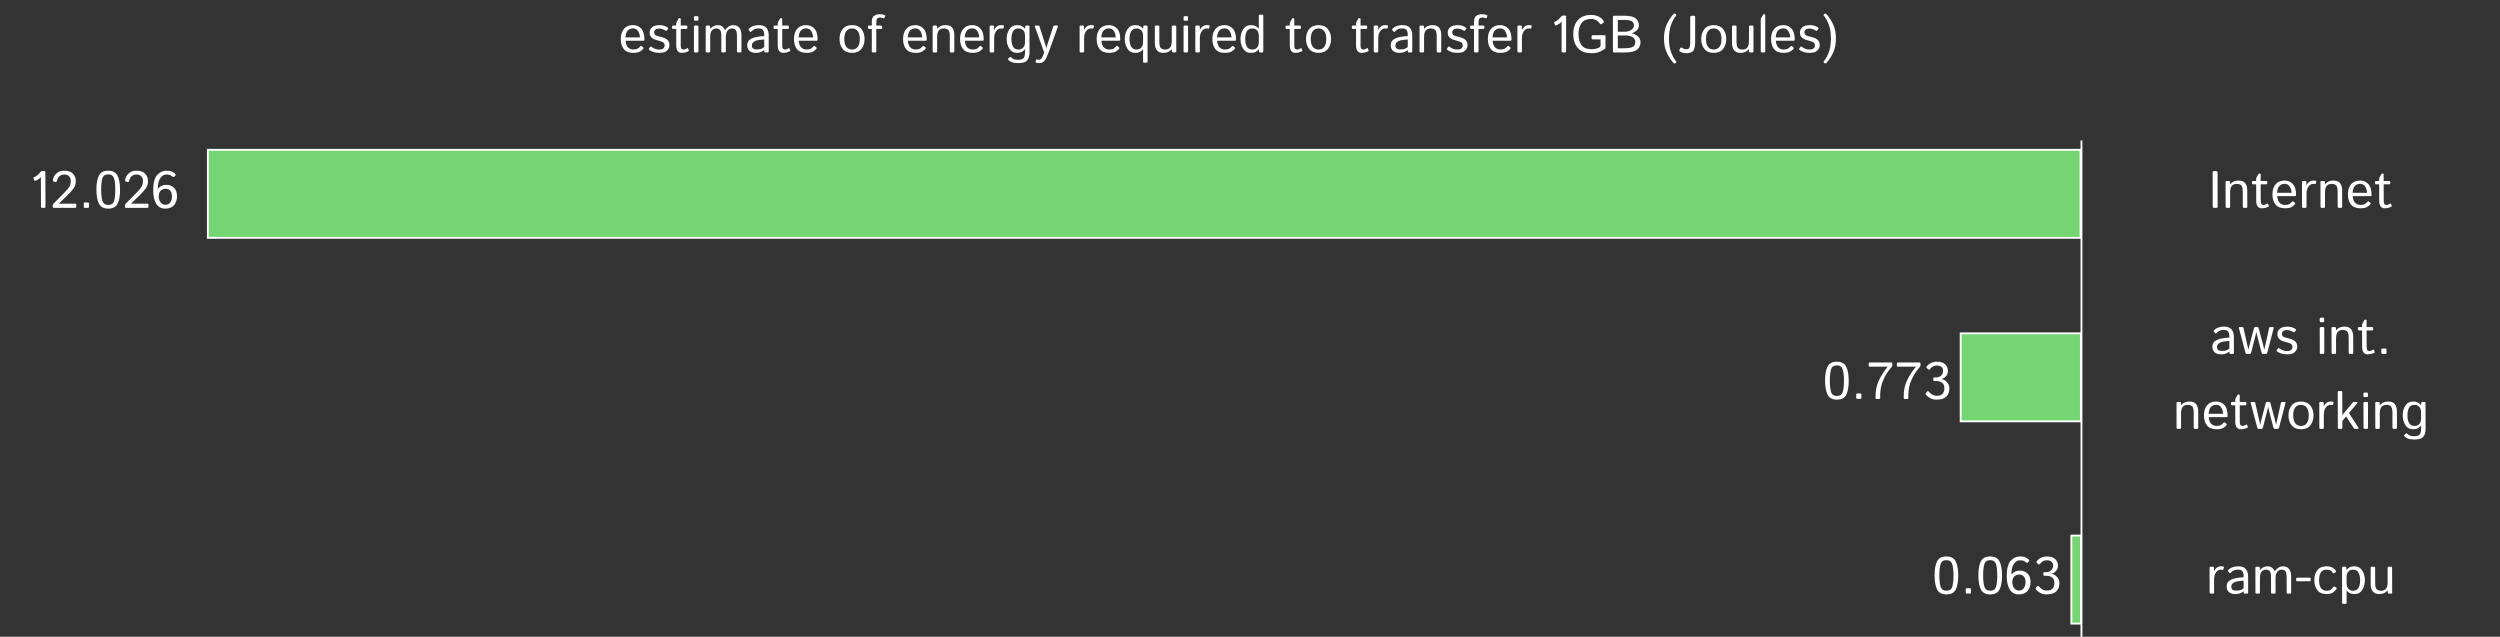 <svg width="1335" height="340" viewBox="0 0 1335 340" fill="none" xmlns="http://www.w3.org/2000/svg">
<rect x="0" y="0" width="1335" height="340" fill="#333333" stroke="none"/>
<path d="M331.498 20.822C331.498 18.562 332.063 16.762 333.193 15.422C334.324 14.082 335.941 13.412 338.047 13.412C339.797 13.412 341.246 14.027 342.395 15.258C343.552 16.479 344.131 18.434 344.131 21.123C344.131 21.533 343.944 21.738 343.57 21.738H334.041C334.196 23.497 334.67 24.723 335.463 25.416C336.256 26.1 337.154 26.441 338.156 26.441C339.214 26.441 340.025 26.264 340.59 25.908C341.155 25.553 341.57 25.202 341.834 24.855C342.126 24.473 342.408 24.4 342.682 24.637L343.488 25.334C343.698 25.516 343.698 25.767 343.488 26.086C343.315 26.35 342.818 26.774 341.998 27.357C341.187 27.941 339.906 28.232 338.156 28.232C335.878 28.232 334.196 27.562 333.111 26.223C332.036 24.883 331.498 23.083 331.498 20.822ZM333.986 19.961H341.711C341.674 18.685 341.346 17.568 340.727 16.611C340.107 15.645 339.195 15.162 337.992 15.162C336.935 15.162 336.037 15.518 335.299 16.229C334.561 16.93 334.123 18.174 333.986 19.961ZM346.729 26.66C346.446 26.396 346.387 26.15 346.551 25.922L347.166 25.061C347.367 24.787 347.663 24.801 348.055 25.102C348.592 25.512 349.189 25.84 349.846 26.086C350.511 26.332 351.268 26.455 352.115 26.455C352.617 26.455 353.063 26.396 353.455 26.277C353.847 26.15 354.189 25.917 354.48 25.58C354.781 25.243 354.932 24.792 354.932 24.227C354.932 23.898 354.859 23.588 354.713 23.297C354.576 23.005 354.357 22.773 354.057 22.6C353.765 22.417 353.478 22.276 353.195 22.176C352.73 22.003 352.266 21.861 351.801 21.752C351.345 21.634 350.743 21.456 349.996 21.219C349.495 21.064 349.021 20.845 348.574 20.562C348.128 20.271 347.736 19.879 347.398 19.387C347.07 18.895 346.906 18.215 346.906 17.35C346.906 16.465 347.175 15.704 347.713 15.066C348.251 14.428 348.925 13.995 349.736 13.768C350.548 13.531 351.336 13.412 352.102 13.412C353.232 13.412 354.139 13.544 354.822 13.809C355.515 14.064 356.112 14.369 356.613 14.725C356.905 14.934 356.946 15.176 356.736 15.449L356.121 16.27C355.93 16.534 355.633 16.525 355.232 16.242C354.895 16.005 354.417 15.782 353.797 15.572C353.177 15.363 352.635 15.258 352.17 15.258C351.596 15.258 351.104 15.322 350.693 15.449C350.283 15.577 349.951 15.796 349.695 16.105C349.44 16.415 349.312 16.78 349.312 17.199C349.312 17.518 349.363 17.805 349.463 18.061C349.563 18.307 349.75 18.535 350.023 18.744C350.297 18.954 350.68 19.122 351.172 19.25C351.938 19.451 352.635 19.633 353.264 19.797C353.902 19.961 354.476 20.162 354.986 20.398C355.652 20.708 356.162 21.05 356.518 21.424C356.882 21.797 357.133 22.203 357.27 22.641C357.406 23.069 357.475 23.547 357.475 24.076C357.475 25.051 357.183 25.876 356.6 26.551C356.025 27.225 355.383 27.676 354.672 27.904C353.961 28.123 353.104 28.232 352.102 28.232C350.743 28.232 349.577 28.041 348.602 27.658C347.635 27.266 347.011 26.934 346.729 26.66ZM359.498 15.449C359.088 15.449 358.883 15.29 358.883 14.971V14.123C358.883 13.804 359.088 13.645 359.498 13.645H361.111V12.414C361.111 12.232 361.157 12.059 361.248 11.895L362.205 10.158C362.378 9.839 362.52 9.68 362.629 9.68H363.107C363.381 9.68 363.518 9.839 363.518 10.158V13.645H366.43C366.84 13.645 367.045 13.804 367.045 14.123V14.971C367.045 15.29 366.84 15.449 366.43 15.449H363.518V24.158C363.518 25.115 363.659 25.74 363.941 26.031C364.233 26.314 364.579 26.455 364.98 26.455C365.29 26.455 365.66 26.364 366.088 26.182C366.525 25.999 366.826 25.844 366.99 25.717C367.154 25.589 367.282 25.63 367.373 25.84L367.824 26.893C367.897 27.075 367.842 27.221 367.66 27.33C367.305 27.54 366.785 27.745 366.102 27.945C365.418 28.137 364.734 28.232 364.051 28.232C363.103 28.232 362.374 27.891 361.863 27.207C361.362 26.523 361.111 25.557 361.111 24.309V15.449H359.498ZM371.174 28C370.764 28 370.559 27.795 370.559 27.385V14.26C370.559 13.85 370.764 13.645 371.174 13.645H372.35C372.76 13.645 372.965 13.85 372.965 14.26V27.385C372.965 27.795 372.76 28 372.35 28H371.174ZM371.174 11.047C370.764 11.047 370.559 10.842 370.559 10.432V9.256C370.559 8.846 370.764 8.641 371.174 8.641H372.35C372.76 8.641 372.965 8.846 372.965 9.256V10.432C372.965 10.842 372.76 11.047 372.35 11.047H371.174ZM377.463 28C377.053 28 376.848 27.795 376.848 27.385V14.26C376.848 13.85 377.053 13.645 377.463 13.645H378.611C379.021 13.645 379.227 13.85 379.227 14.26V15.354H379.281C379.874 14.697 380.516 14.21 381.209 13.891C381.902 13.572 382.567 13.412 383.205 13.412C384.381 13.412 385.283 13.708 385.912 14.301C386.55 14.884 386.96 15.472 387.143 16.064H387.197C387.699 15.317 388.332 14.688 389.098 14.178C389.863 13.667 390.679 13.412 391.545 13.412C392.994 13.412 394.088 13.882 394.826 14.82C395.564 15.75 395.934 17.026 395.934 18.648V27.385C395.934 27.795 395.729 28 395.318 28H394.143C393.732 28 393.527 27.795 393.527 27.385V19.441C393.527 17.655 393.304 16.502 392.857 15.982C392.411 15.454 391.723 15.19 390.793 15.19C389.882 15.19 389.12 15.581 388.51 16.365C387.899 17.14 387.594 18.311 387.594 19.879V27.385C387.594 27.795 387.389 28 386.979 28H385.803C385.393 28 385.188 27.795 385.188 27.385V19.441C385.188 17.655 384.964 16.502 384.518 15.982C384.071 15.454 383.383 15.19 382.453 15.19C381.542 15.19 380.781 15.545 380.17 16.256C379.559 16.958 379.254 18.165 379.254 19.879V27.385C379.254 27.795 379.049 28 378.639 28H377.463ZM399.01 24.172C399.01 22.549 399.766 21.36 401.279 20.604C402.801 19.847 405.071 19.405 408.088 19.277V18.348C408.088 17.491 407.892 16.753 407.5 16.133C407.117 15.504 406.352 15.19 405.203 15.19C404.474 15.19 403.891 15.262 403.453 15.408C403.016 15.545 402.615 15.732 402.25 15.969C401.895 16.197 401.553 16.493 401.225 16.857C400.979 17.131 400.746 17.145 400.527 16.898L399.816 16.078C399.616 15.85 399.684 15.577 400.021 15.258C400.505 14.802 400.974 14.46 401.43 14.232C401.885 14.005 402.451 13.813 403.125 13.658C403.809 13.494 404.501 13.412 405.203 13.412C407.108 13.412 408.466 13.904 409.277 14.889C410.089 15.864 410.494 17.204 410.494 18.908V27.385C410.494 27.795 410.289 28 409.879 28H408.648C408.293 28 408.115 27.795 408.115 27.385V26.715H408.088C407.368 27.28 406.661 27.676 405.969 27.904C405.285 28.123 404.52 28.232 403.672 28.232C402.177 28.232 401.024 27.877 400.213 27.166C399.411 26.446 399.01 25.448 399.01 24.172ZM401.498 24.227C401.498 24.792 401.617 25.247 401.854 25.594C402.09 25.931 402.419 26.15 402.838 26.25C403.257 26.341 403.695 26.387 404.15 26.387C404.852 26.387 405.518 26.318 406.146 26.182C406.775 26.045 407.423 25.685 408.088 25.102V21.068C406.247 21.205 404.934 21.374 404.15 21.574C403.367 21.766 402.729 22.103 402.236 22.586C401.744 23.06 401.498 23.607 401.498 24.227ZM413.693 15.449C413.283 15.449 413.078 15.29 413.078 14.971V14.123C413.078 13.804 413.283 13.645 413.693 13.645H415.307V12.414C415.307 12.232 415.352 12.059 415.443 11.895L416.4 10.158C416.574 9.839 416.715 9.68 416.824 9.68H417.303C417.576 9.68 417.713 9.839 417.713 10.158V13.645H420.625C421.035 13.645 421.24 13.804 421.24 14.123V14.971C421.24 15.29 421.035 15.449 420.625 15.449H417.713V24.158C417.713 25.115 417.854 25.74 418.137 26.031C418.428 26.314 418.775 26.455 419.176 26.455C419.486 26.455 419.855 26.364 420.283 26.182C420.721 25.999 421.021 25.844 421.186 25.717C421.35 25.589 421.477 25.63 421.568 25.84L422.02 26.893C422.092 27.075 422.038 27.221 421.855 27.33C421.5 27.54 420.98 27.745 420.297 27.945C419.613 28.137 418.93 28.232 418.246 28.232C417.298 28.232 416.569 27.891 416.059 27.207C415.557 26.523 415.307 25.557 415.307 24.309V15.449H413.693ZM423.975 20.822C423.975 18.562 424.54 16.762 425.67 15.422C426.8 14.082 428.418 13.412 430.523 13.412C432.273 13.412 433.723 14.027 434.871 15.258C436.029 16.479 436.607 18.434 436.607 21.123C436.607 21.533 436.421 21.738 436.047 21.738H426.518C426.673 23.497 427.146 24.723 427.939 25.416C428.732 26.1 429.63 26.441 430.633 26.441C431.69 26.441 432.501 26.264 433.066 25.908C433.632 25.553 434.046 25.202 434.311 24.855C434.602 24.473 434.885 24.4 435.158 24.637L435.965 25.334C436.174 25.516 436.174 25.767 435.965 26.086C435.792 26.35 435.295 26.774 434.475 27.357C433.663 27.941 432.383 28.232 430.633 28.232C428.354 28.232 426.673 27.562 425.588 26.223C424.512 24.883 423.975 23.083 423.975 20.822ZM426.463 19.961H434.188C434.151 18.685 433.823 17.568 433.203 16.611C432.583 15.645 431.672 15.162 430.469 15.162C429.411 15.162 428.514 15.518 427.775 16.229C427.037 16.93 426.6 18.174 426.463 19.961ZM448.311 20.822C448.311 18.68 448.876 16.912 450.006 15.518C451.145 14.114 452.809 13.412 454.996 13.412C457.184 13.412 458.842 14.114 459.973 15.518C461.112 16.912 461.682 18.68 461.682 20.822C461.682 22.964 461.112 24.737 459.973 26.141C458.842 27.535 457.184 28.232 454.996 28.232C452.809 28.232 451.145 27.535 450.006 26.141C448.876 24.737 448.311 22.964 448.311 20.822ZM450.854 20.822C450.854 22.736 451.232 24.154 451.988 25.074C452.745 25.995 453.747 26.455 454.996 26.455C456.245 26.455 457.247 25.995 458.004 25.074C458.76 24.154 459.139 22.736 459.139 20.822C459.139 18.908 458.76 17.491 458.004 16.57C457.247 15.65 456.245 15.19 454.996 15.19C453.747 15.19 452.745 15.65 451.988 16.57C451.232 17.491 450.854 18.908 450.854 20.822ZM464.074 15.449C463.664 15.449 463.459 15.29 463.459 14.971V14.123C463.459 13.804 463.664 13.645 464.074 13.645H465.537V11.607C465.537 10.085 465.947 9.037 466.768 8.463C467.588 7.88 468.527 7.588 469.584 7.588C470.213 7.588 470.719 7.62 471.102 7.684C471.493 7.747 471.954 7.889 472.482 8.107C472.683 8.189 472.742 8.335 472.66 8.545L472.236 9.625C472.163 9.807 472.004 9.844 471.758 9.734C471.557 9.643 471.311 9.561 471.02 9.488C470.728 9.406 470.413 9.365 470.076 9.365C469.32 9.365 468.773 9.548 468.436 9.912C468.107 10.277 467.943 10.974 467.943 12.004V13.645H470.445C470.855 13.645 471.061 13.804 471.061 14.123V14.971C471.061 15.29 470.855 15.449 470.445 15.449H467.943V27.385C467.943 27.795 467.738 28 467.328 28H466.152C465.742 28 465.537 27.795 465.537 27.385V15.449H464.074ZM482.244 20.822C482.244 18.562 482.809 16.762 483.939 15.422C485.07 14.082 486.688 13.412 488.793 13.412C490.543 13.412 491.992 14.027 493.141 15.258C494.298 16.479 494.877 18.434 494.877 21.123C494.877 21.533 494.69 21.738 494.316 21.738H484.787C484.942 23.497 485.416 24.723 486.209 25.416C487.002 26.1 487.9 26.441 488.902 26.441C489.96 26.441 490.771 26.264 491.336 25.908C491.901 25.553 492.316 25.202 492.58 24.855C492.872 24.473 493.154 24.4 493.428 24.637L494.234 25.334C494.444 25.516 494.444 25.767 494.234 26.086C494.061 26.35 493.564 26.774 492.744 27.357C491.933 27.941 490.652 28.232 488.902 28.232C486.624 28.232 484.942 27.562 483.857 26.223C482.782 24.883 482.244 23.083 482.244 20.822ZM484.732 19.961H492.457C492.421 18.685 492.092 17.568 491.473 16.611C490.853 15.645 489.941 15.162 488.738 15.162C487.681 15.162 486.783 15.518 486.045 16.229C485.307 16.93 484.869 18.174 484.732 19.961ZM498.65 28C498.24 28 498.035 27.795 498.035 27.385V14.26C498.035 13.85 498.24 13.645 498.65 13.645H499.799C500.209 13.645 500.414 13.85 500.414 14.26V15.354H500.469C501.061 14.697 501.699 14.21 502.383 13.891C503.066 13.572 503.919 13.412 504.939 13.412C506.598 13.412 507.788 13.882 508.508 14.82C509.237 15.75 509.602 17.026 509.602 18.648V27.385C509.602 27.795 509.396 28 508.986 28H507.811C507.4 28 507.195 27.795 507.195 27.385V19.305C507.195 17.518 506.899 16.388 506.307 15.914C505.714 15.431 504.962 15.19 504.051 15.19C502.866 15.19 501.968 15.545 501.357 16.256C500.747 16.958 500.441 18.165 500.441 19.879V27.385C500.441 27.795 500.236 28 499.826 28H498.65ZM512.678 20.822C512.678 18.562 513.243 16.762 514.373 15.422C515.503 14.082 517.121 13.412 519.227 13.412C520.977 13.412 522.426 14.027 523.574 15.258C524.732 16.479 525.311 18.434 525.311 21.123C525.311 21.533 525.124 21.738 524.75 21.738H515.221C515.376 23.497 515.85 24.723 516.643 25.416C517.436 26.1 518.333 26.441 519.336 26.441C520.393 26.441 521.204 26.264 521.77 25.908C522.335 25.553 522.749 25.202 523.014 24.855C523.305 24.473 523.588 24.4 523.861 24.637L524.668 25.334C524.878 25.516 524.878 25.767 524.668 26.086C524.495 26.35 523.998 26.774 523.178 27.357C522.367 27.941 521.086 28.232 519.336 28.232C517.057 28.232 515.376 27.562 514.291 26.223C513.215 24.883 512.678 23.083 512.678 20.822ZM515.166 19.961H522.891C522.854 18.685 522.526 17.568 521.906 16.611C521.286 15.645 520.375 15.162 519.172 15.162C518.115 15.162 517.217 15.518 516.479 16.229C515.74 16.93 515.303 18.174 515.166 19.961ZM529.084 28C528.674 28 528.469 27.795 528.469 27.385V14.26C528.469 13.85 528.674 13.645 529.084 13.645H530.232C530.643 13.645 530.848 13.85 530.848 14.26V15.9H530.902C531.34 15.08 531.855 14.46 532.447 14.041C533.04 13.622 533.778 13.412 534.662 13.412C535.245 13.412 535.656 13.462 535.893 13.562C536.102 13.645 536.18 13.781 536.125 13.973L535.811 15.094C535.765 15.258 535.646 15.322 535.455 15.285C535.136 15.221 534.835 15.19 534.553 15.19C533.486 15.19 532.607 15.672 531.914 16.639C531.221 17.596 530.875 18.904 530.875 20.562V27.385C530.875 27.795 530.67 28 530.26 28H529.084ZM537.561 20.822C537.561 18.863 538.035 17.14 538.982 15.654C539.93 14.159 541.316 13.412 543.139 13.412C544.187 13.412 545.025 13.585 545.654 13.932C546.283 14.278 546.848 14.752 547.35 15.354H547.377L547.459 14.26C547.486 13.85 547.664 13.645 547.992 13.645H549.141C549.551 13.645 549.756 13.85 549.756 14.26V28.109C549.756 29.859 549.35 31.227 548.539 32.211C547.737 33.204 546.146 33.701 543.768 33.701C542.173 33.701 540.979 33.519 540.186 33.154C539.393 32.799 538.827 32.421 538.49 32.02C538.244 31.719 538.23 31.463 538.449 31.254L539.201 30.516C539.411 30.315 539.702 30.379 540.076 30.707C540.559 31.145 541.024 31.454 541.471 31.637C541.917 31.828 542.688 31.924 543.781 31.924C545.021 31.924 545.923 31.66 546.488 31.131C547.062 30.602 547.35 29.509 547.35 27.85V27.029C547.35 26.747 547.359 26.469 547.377 26.195H547.35C546.876 26.824 546.315 27.321 545.668 27.686C545.03 28.05 544.187 28.232 543.139 28.232C541.316 28.232 539.93 27.49 538.982 26.004C538.035 24.509 537.561 22.782 537.561 20.822ZM540.104 20.822C540.104 22.499 540.391 23.857 540.965 24.896C541.548 25.936 542.533 26.455 543.918 26.455C544.902 26.455 545.718 26.122 546.365 25.457C547.021 24.783 547.35 23.762 547.35 22.395V19.25C547.35 17.883 547.021 16.866 546.365 16.201C545.718 15.527 544.902 15.19 543.918 15.19C542.533 15.19 541.548 15.709 540.965 16.748C540.391 17.787 540.104 19.145 540.104 20.822ZM552.654 14.315C552.49 13.868 552.613 13.645 553.023 13.645H554.514C554.814 13.645 555.02 13.822 555.129 14.178L558 23.201C558.082 23.447 558.205 23.835 558.369 24.363C558.542 24.883 558.665 25.348 558.738 25.758H558.766C558.839 25.348 558.925 24.979 559.025 24.65C559.135 24.313 559.294 23.83 559.504 23.201L562.402 14.178C562.521 13.822 562.726 13.645 563.018 13.645H564.508C564.918 13.645 565.041 13.868 564.877 14.315L560.27 27.166C559.404 29.581 558.629 31.272 557.945 32.238C557.262 33.214 556.241 33.701 554.883 33.701C554.172 33.701 553.607 33.596 553.188 33.387C552.996 33.296 552.932 33.154 552.996 32.963L553.352 31.855C553.415 31.664 553.538 31.609 553.721 31.691C554.094 31.846 554.454 31.924 554.801 31.924C555.439 31.924 555.958 31.578 556.359 30.885C556.76 30.201 557.079 29.513 557.316 28.82L557.59 28.014L552.654 14.315ZM577.127 28C576.717 28 576.512 27.795 576.512 27.385V14.26C576.512 13.85 576.717 13.645 577.127 13.645H578.275C578.686 13.645 578.891 13.85 578.891 14.26V15.9H578.945C579.383 15.08 579.898 14.46 580.49 14.041C581.083 13.622 581.821 13.412 582.705 13.412C583.288 13.412 583.699 13.462 583.936 13.562C584.145 13.645 584.223 13.781 584.168 13.973L583.854 15.094C583.808 15.258 583.689 15.322 583.498 15.285C583.179 15.221 582.878 15.19 582.596 15.19C581.529 15.19 580.65 15.672 579.957 16.639C579.264 17.596 578.918 18.904 578.918 20.562V27.385C578.918 27.795 578.713 28 578.303 28H577.127ZM585.604 20.822C585.604 18.562 586.169 16.762 587.299 15.422C588.429 14.082 590.047 13.412 592.152 13.412C593.902 13.412 595.352 14.027 596.5 15.258C597.658 16.479 598.236 18.434 598.236 21.123C598.236 21.533 598.049 21.738 597.676 21.738H588.146C588.301 23.497 588.775 24.723 589.568 25.416C590.361 26.1 591.259 26.441 592.262 26.441C593.319 26.441 594.13 26.264 594.695 25.908C595.26 25.553 595.675 25.202 595.939 24.855C596.231 24.473 596.514 24.4 596.787 24.637L597.594 25.334C597.803 25.516 597.803 25.767 597.594 26.086C597.421 26.35 596.924 26.774 596.104 27.357C595.292 27.941 594.012 28.232 592.262 28.232C589.983 28.232 588.301 27.562 587.217 26.223C586.141 24.883 585.604 23.083 585.604 20.822ZM588.092 19.961H595.816C595.78 18.685 595.452 17.568 594.832 16.611C594.212 15.645 593.301 15.162 592.098 15.162C591.04 15.162 590.143 15.518 589.404 16.229C588.666 16.93 588.229 18.174 588.092 19.961ZM600.615 20.822C600.615 18.863 601.089 17.14 602.037 15.654C602.985 14.159 604.37 13.412 606.193 13.412C607.242 13.412 608.08 13.585 608.709 13.932C609.338 14.278 609.903 14.752 610.404 15.354H610.432L610.514 14.26C610.541 13.85 610.719 13.645 611.047 13.645H612.195C612.605 13.645 612.811 13.85 612.811 14.26V32.853C612.811 33.264 612.605 33.469 612.195 33.469H611.02C610.609 33.469 610.404 33.264 610.404 32.853V27.125C610.404 26.842 610.413 26.564 610.432 26.291H610.404C609.903 26.893 609.338 27.366 608.709 27.713C608.08 28.059 607.242 28.232 606.193 28.232C604.37 28.232 602.985 27.49 602.037 26.004C601.089 24.509 600.615 22.782 600.615 20.822ZM603.158 20.822C603.158 22.499 603.445 23.857 604.02 24.896C604.603 25.936 605.587 26.455 606.973 26.455C607.957 26.455 608.773 26.122 609.42 25.457C610.076 24.783 610.404 23.762 610.404 22.395V19.25C610.404 17.883 610.076 16.866 609.42 16.201C608.773 15.527 607.957 15.19 606.973 15.19C605.587 15.19 604.603 15.709 604.02 16.748C603.445 17.787 603.158 19.145 603.158 20.822ZM616.68 22.996V14.26C616.68 13.85 616.885 13.645 617.295 13.645H618.471C618.881 13.645 619.086 13.85 619.086 14.26V22.34C619.086 24.126 619.382 25.261 619.975 25.744C620.567 26.218 621.301 26.455 622.176 26.455C623.324 26.455 624.204 26.104 624.814 25.402C625.425 24.691 625.73 23.479 625.73 21.766V14.26C625.73 13.85 625.936 13.645 626.346 13.645H627.521C627.932 13.645 628.137 13.85 628.137 14.26V27.385C628.137 27.795 627.932 28 627.521 28H626.373C625.963 28 625.758 27.795 625.758 27.385V26.291H625.703C625.111 26.947 624.473 27.435 623.789 27.754C623.105 28.073 622.271 28.232 621.287 28.232C619.692 28.232 618.525 27.768 617.787 26.838C617.049 25.899 616.68 24.619 616.68 22.996ZM632.635 28C632.225 28 632.02 27.795 632.02 27.385V14.26C632.02 13.85 632.225 13.645 632.635 13.645H633.811C634.221 13.645 634.426 13.85 634.426 14.26V27.385C634.426 27.795 634.221 28 633.811 28H632.635ZM632.635 11.047C632.225 11.047 632.02 10.842 632.02 10.432V9.256C632.02 8.846 632.225 8.641 632.635 8.641H633.811C634.221 8.641 634.426 8.846 634.426 9.256V10.432C634.426 10.842 634.221 11.047 633.811 11.047H632.635ZM638.924 28C638.514 28 638.309 27.795 638.309 27.385V14.26C638.309 13.85 638.514 13.645 638.924 13.645H640.072C640.482 13.645 640.688 13.85 640.688 14.26V15.9H640.742C641.18 15.08 641.695 14.46 642.287 14.041C642.88 13.622 643.618 13.412 644.502 13.412C645.085 13.412 645.495 13.462 645.732 13.562C645.942 13.645 646.02 13.781 645.965 13.973L645.65 15.094C645.605 15.258 645.486 15.322 645.295 15.285C644.976 15.221 644.675 15.19 644.393 15.19C643.326 15.19 642.447 15.672 641.754 16.639C641.061 17.596 640.715 18.904 640.715 20.562V27.385C640.715 27.795 640.51 28 640.1 28H638.924ZM647.4 20.822C647.4 18.562 647.965 16.762 649.096 15.422C650.226 14.082 651.844 13.412 653.949 13.412C655.699 13.412 657.148 14.027 658.297 15.258C659.454 16.479 660.033 18.434 660.033 21.123C660.033 21.533 659.846 21.738 659.473 21.738H649.943C650.098 23.497 650.572 24.723 651.365 25.416C652.158 26.1 653.056 26.441 654.059 26.441C655.116 26.441 655.927 26.264 656.492 25.908C657.057 25.553 657.472 25.202 657.736 24.855C658.028 24.473 658.311 24.4 658.584 24.637L659.391 25.334C659.6 25.516 659.6 25.767 659.391 26.086C659.217 26.35 658.721 26.774 657.9 27.357C657.089 27.941 655.809 28.232 654.059 28.232C651.78 28.232 650.098 27.562 649.014 26.223C647.938 24.883 647.4 23.083 647.4 20.822ZM649.889 19.961H657.613C657.577 18.685 657.249 17.568 656.629 16.611C656.009 15.645 655.098 15.162 653.895 15.162C652.837 15.162 651.939 15.518 651.201 16.229C650.463 16.93 650.025 18.174 649.889 19.961ZM662.412 20.822C662.412 18.863 662.886 17.14 663.834 15.654C664.782 14.159 666.167 13.412 667.99 13.412C669.038 13.412 669.877 13.585 670.506 13.932C671.135 14.278 671.7 14.752 672.201 15.354H672.229C672.21 15.08 672.201 14.802 672.201 14.52V8.436C672.201 8.025 672.406 7.82 672.816 7.82H673.992C674.402 7.82 674.607 8.025 674.607 8.436V27.385C674.607 27.795 674.402 28 673.992 28H672.844C672.516 28 672.338 27.795 672.311 27.385L672.229 26.291H672.201C671.7 26.893 671.135 27.366 670.506 27.713C669.877 28.059 669.038 28.232 667.99 28.232C666.167 28.232 664.782 27.49 663.834 26.004C662.886 24.509 662.412 22.782 662.412 20.822ZM664.955 20.822C664.955 22.499 665.242 23.857 665.816 24.896C666.4 25.936 667.384 26.455 668.77 26.455C669.754 26.455 670.57 26.122 671.217 25.457C671.873 24.783 672.201 23.762 672.201 22.395V19.25C672.201 17.883 671.873 16.866 671.217 16.201C670.57 15.527 669.754 15.19 668.77 15.19C667.384 15.19 666.4 15.709 665.816 16.748C665.242 17.787 664.955 19.145 664.955 20.822ZM687.131 15.449C686.721 15.449 686.516 15.29 686.516 14.971V14.123C686.516 13.804 686.721 13.645 687.131 13.645H688.744V12.414C688.744 12.232 688.79 12.059 688.881 11.895L689.838 10.158C690.011 9.839 690.152 9.68 690.262 9.68H690.74C691.014 9.68 691.15 9.839 691.15 10.158V13.645H694.062C694.473 13.645 694.678 13.804 694.678 14.123V14.971C694.678 15.29 694.473 15.449 694.062 15.449H691.15V24.158C691.15 25.115 691.292 25.74 691.574 26.031C691.866 26.314 692.212 26.455 692.613 26.455C692.923 26.455 693.292 26.364 693.721 26.182C694.158 25.999 694.459 25.844 694.623 25.717C694.787 25.589 694.915 25.63 695.006 25.84L695.457 26.893C695.53 27.075 695.475 27.221 695.293 27.33C694.938 27.54 694.418 27.745 693.734 27.945C693.051 28.137 692.367 28.232 691.684 28.232C690.736 28.232 690.007 27.891 689.496 27.207C688.995 26.523 688.744 25.557 688.744 24.309V15.449H687.131ZM697.412 20.822C697.412 18.68 697.977 16.912 699.107 15.518C700.247 14.114 701.91 13.412 704.098 13.412C706.285 13.412 707.944 14.114 709.074 15.518C710.214 16.912 710.783 18.68 710.783 20.822C710.783 22.964 710.214 24.737 709.074 26.141C707.944 27.535 706.285 28.232 704.098 28.232C701.91 28.232 700.247 27.535 699.107 26.141C697.977 24.737 697.412 22.964 697.412 20.822ZM699.955 20.822C699.955 22.736 700.333 24.154 701.09 25.074C701.846 25.995 702.849 26.455 704.098 26.455C705.346 26.455 706.349 25.995 707.105 25.074C707.862 24.154 708.24 22.736 708.24 20.822C708.24 18.908 707.862 17.491 707.105 16.57C706.349 15.65 705.346 15.19 704.098 15.19C702.849 15.19 701.846 15.65 701.09 16.57C700.333 17.491 699.955 18.908 699.955 20.822ZM722.514 15.449C722.104 15.449 721.898 15.29 721.898 14.971V14.123C721.898 13.804 722.104 13.645 722.514 13.645H724.127V12.414C724.127 12.232 724.173 12.059 724.264 11.895L725.221 10.158C725.394 9.839 725.535 9.68 725.645 9.68H726.123C726.396 9.68 726.533 9.839 726.533 10.158V13.645H729.445C729.855 13.645 730.061 13.804 730.061 14.123V14.971C730.061 15.29 729.855 15.449 729.445 15.449H726.533V24.158C726.533 25.115 726.674 25.74 726.957 26.031C727.249 26.314 727.595 26.455 727.996 26.455C728.306 26.455 728.675 26.364 729.104 26.182C729.541 25.999 729.842 25.844 730.006 25.717C730.17 25.589 730.298 25.63 730.389 25.84L730.84 26.893C730.913 27.075 730.858 27.221 730.676 27.33C730.32 27.54 729.801 27.745 729.117 27.945C728.434 28.137 727.75 28.232 727.066 28.232C726.118 28.232 725.389 27.891 724.879 27.207C724.378 26.523 724.127 25.557 724.127 24.309V15.449H722.514ZM734.189 28C733.779 28 733.574 27.795 733.574 27.385V14.26C733.574 13.85 733.779 13.645 734.189 13.645H735.338C735.748 13.645 735.953 13.85 735.953 14.26V15.9H736.008C736.445 15.08 736.96 14.46 737.553 14.041C738.145 13.622 738.883 13.412 739.768 13.412C740.351 13.412 740.761 13.462 740.998 13.562C741.208 13.645 741.285 13.781 741.23 13.973L740.916 15.094C740.87 15.258 740.752 15.322 740.561 15.285C740.242 15.221 739.941 15.19 739.658 15.19C738.592 15.19 737.712 15.672 737.02 16.639C736.327 17.596 735.98 18.904 735.98 20.562V27.385C735.98 27.795 735.775 28 735.365 28H734.189ZM742.666 24.172C742.666 22.549 743.423 21.36 744.936 20.604C746.458 19.847 748.727 19.405 751.744 19.277V18.348C751.744 17.491 751.548 16.753 751.156 16.133C750.773 15.504 750.008 15.19 748.859 15.19C748.13 15.19 747.547 15.262 747.109 15.408C746.672 15.545 746.271 15.732 745.906 15.969C745.551 16.197 745.209 16.493 744.881 16.857C744.635 17.131 744.402 17.145 744.184 16.898L743.473 16.078C743.272 15.85 743.34 15.577 743.678 15.258C744.161 14.802 744.63 14.46 745.086 14.232C745.542 14.005 746.107 13.813 746.781 13.658C747.465 13.494 748.158 13.412 748.859 13.412C750.764 13.412 752.122 13.904 752.934 14.889C753.745 15.864 754.15 17.204 754.15 18.908V27.385C754.15 27.795 753.945 28 753.535 28H752.305C751.949 28 751.771 27.795 751.771 27.385V26.715H751.744C751.024 27.28 750.318 27.676 749.625 27.904C748.941 28.123 748.176 28.232 747.328 28.232C745.833 28.232 744.68 27.877 743.869 27.166C743.067 26.446 742.666 25.448 742.666 24.172ZM745.154 24.227C745.154 24.792 745.273 25.247 745.51 25.594C745.747 25.931 746.075 26.15 746.494 26.25C746.913 26.341 747.351 26.387 747.807 26.387C748.508 26.387 749.174 26.318 749.803 26.182C750.432 26.045 751.079 25.685 751.744 25.102V21.068C749.903 21.205 748.59 21.374 747.807 21.574C747.023 21.766 746.385 22.103 745.893 22.586C745.4 23.06 745.154 23.607 745.154 24.227ZM758.662 28C758.252 28 758.047 27.795 758.047 27.385V14.26C758.047 13.85 758.252 13.645 758.662 13.645H759.811C760.221 13.645 760.426 13.85 760.426 14.26V15.354H760.48C761.073 14.697 761.711 14.21 762.395 13.891C763.078 13.572 763.93 13.412 764.951 13.412C766.61 13.412 767.799 13.882 768.52 14.82C769.249 15.75 769.613 17.026 769.613 18.648V27.385C769.613 27.795 769.408 28 768.998 28H767.822C767.412 28 767.207 27.795 767.207 27.385V19.305C767.207 17.518 766.911 16.388 766.318 15.914C765.726 15.431 764.974 15.19 764.062 15.19C762.878 15.19 761.98 15.545 761.369 16.256C760.758 16.958 760.453 18.165 760.453 19.879V27.385C760.453 27.795 760.248 28 759.838 28H758.662ZM772.908 26.66C772.626 26.396 772.566 26.15 772.73 25.922L773.346 25.061C773.546 24.787 773.842 24.801 774.234 25.102C774.772 25.512 775.369 25.84 776.025 26.086C776.691 26.332 777.447 26.455 778.295 26.455C778.796 26.455 779.243 26.396 779.635 26.277C780.027 26.15 780.368 25.917 780.66 25.58C780.961 25.243 781.111 24.792 781.111 24.227C781.111 23.898 781.038 23.588 780.893 23.297C780.756 23.005 780.537 22.773 780.236 22.6C779.945 22.417 779.658 22.276 779.375 22.176C778.91 22.003 778.445 21.861 777.98 21.752C777.525 21.634 776.923 21.456 776.176 21.219C775.674 21.064 775.201 20.845 774.754 20.562C774.307 20.271 773.915 19.879 773.578 19.387C773.25 18.895 773.086 18.215 773.086 17.35C773.086 16.465 773.355 15.704 773.893 15.066C774.43 14.428 775.105 13.995 775.916 13.768C776.727 13.531 777.516 13.412 778.281 13.412C779.411 13.412 780.318 13.544 781.002 13.809C781.695 14.064 782.292 14.369 782.793 14.725C783.085 14.934 783.126 15.176 782.916 15.449L782.301 16.27C782.109 16.534 781.813 16.525 781.412 16.242C781.075 16.005 780.596 15.782 779.977 15.572C779.357 15.363 778.814 15.258 778.35 15.258C777.775 15.258 777.283 15.322 776.873 15.449C776.463 15.577 776.13 15.796 775.875 16.105C775.62 16.415 775.492 16.78 775.492 17.199C775.492 17.518 775.542 17.805 775.643 18.061C775.743 18.307 775.93 18.535 776.203 18.744C776.477 18.954 776.859 19.122 777.352 19.25C778.117 19.451 778.814 19.633 779.443 19.797C780.081 19.961 780.656 20.162 781.166 20.398C781.831 20.708 782.342 21.05 782.697 21.424C783.062 21.797 783.312 22.203 783.449 22.641C783.586 23.069 783.654 23.547 783.654 24.076C783.654 25.051 783.363 25.876 782.779 26.551C782.205 27.225 781.562 27.676 780.852 27.904C780.141 28.123 779.284 28.232 778.281 28.232C776.923 28.232 775.757 28.041 774.781 27.658C773.815 27.266 773.191 26.934 772.908 26.66ZM785.664 15.449C785.254 15.449 785.049 15.29 785.049 14.971V14.123C785.049 13.804 785.254 13.645 785.664 13.645H787.127V11.607C787.127 10.085 787.537 9.037 788.357 8.463C789.178 7.88 790.117 7.588 791.174 7.588C791.803 7.588 792.309 7.62 792.691 7.684C793.083 7.747 793.544 7.889 794.072 8.107C794.273 8.189 794.332 8.335 794.25 8.545L793.826 9.625C793.753 9.807 793.594 9.844 793.348 9.734C793.147 9.643 792.901 9.561 792.609 9.488C792.318 9.406 792.003 9.365 791.666 9.365C790.91 9.365 790.363 9.548 790.025 9.912C789.697 10.277 789.533 10.974 789.533 12.004V13.645H792.035C792.445 13.645 792.65 13.804 792.65 14.123V14.971C792.65 15.29 792.445 15.449 792.035 15.449H789.533V27.385C789.533 27.795 789.328 28 788.918 28H787.742C787.332 28 787.127 27.795 787.127 27.385V15.449H785.664ZM794.51 20.822C794.51 18.562 795.075 16.762 796.205 15.422C797.335 14.082 798.953 13.412 801.059 13.412C802.809 13.412 804.258 14.027 805.406 15.258C806.564 16.479 807.143 18.434 807.143 21.123C807.143 21.533 806.956 21.738 806.582 21.738H797.053C797.208 23.497 797.682 24.723 798.475 25.416C799.268 26.1 800.165 26.441 801.168 26.441C802.225 26.441 803.036 26.264 803.602 25.908C804.167 25.553 804.581 25.202 804.846 24.855C805.137 24.473 805.42 24.4 805.693 24.637L806.5 25.334C806.71 25.516 806.71 25.767 806.5 26.086C806.327 26.35 805.83 26.774 805.01 27.357C804.199 27.941 802.918 28.232 801.168 28.232C798.889 28.232 797.208 27.562 796.123 26.223C795.048 24.883 794.51 23.083 794.51 20.822ZM796.998 19.961H804.723C804.686 18.685 804.358 17.568 803.738 16.611C803.118 15.645 802.207 15.162 801.004 15.162C799.947 15.162 799.049 15.518 798.311 16.229C797.572 16.93 797.135 18.174 796.998 19.961ZM810.916 28C810.506 28 810.301 27.795 810.301 27.385V14.26C810.301 13.85 810.506 13.645 810.916 13.645H812.064C812.475 13.645 812.68 13.85 812.68 14.26V15.9H812.734C813.172 15.08 813.687 14.46 814.279 14.041C814.872 13.622 815.61 13.412 816.494 13.412C817.077 13.412 817.488 13.462 817.725 13.562C817.934 13.645 818.012 13.781 817.957 13.973L817.643 15.094C817.597 15.258 817.479 15.322 817.287 15.285C816.968 15.221 816.667 15.19 816.385 15.19C815.318 15.19 814.439 15.672 813.746 16.639C813.053 17.596 812.707 18.904 812.707 20.562V27.385C812.707 27.795 812.502 28 812.092 28H810.916ZM829.934 12.264C829.815 11.972 829.924 11.762 830.262 11.635C830.964 11.37 831.629 10.947 832.258 10.363C832.887 9.78 833.383 9.26 833.748 8.805C834.012 8.477 834.268 8.312 834.514 8.312H835.676C836.095 8.312 836.305 8.518 836.305 8.928V27.385C836.305 27.795 836.1 28 835.689 28H834.514C834.104 28 833.898 27.795 833.898 27.385V12.4C833.898 12.127 833.908 11.854 833.926 11.58H833.898C833.616 11.935 833.201 12.3 832.654 12.674C832.107 13.047 831.606 13.321 831.15 13.494C830.749 13.649 830.485 13.576 830.357 13.275L829.934 12.264ZM840.133 18.197C840.133 15.007 840.958 12.51 842.607 10.705C844.257 8.891 846.549 7.984 849.484 7.984C851.243 7.984 852.679 8.29 853.791 8.9C854.903 9.502 855.719 10.213 856.238 11.033C856.557 11.544 856.553 11.913 856.225 12.141L855.199 12.852C854.862 13.088 854.525 12.947 854.188 12.428C853.914 12.018 853.399 11.53 852.643 10.965C851.886 10.4 850.879 10.117 849.621 10.117C847.388 10.117 845.715 10.828 844.604 12.25C843.492 13.663 842.936 15.645 842.936 18.197C842.936 20.749 843.478 22.736 844.562 24.158C845.647 25.571 847.379 26.277 849.758 26.277C850.943 26.277 851.973 26.136 852.848 25.854C853.732 25.562 854.352 25.161 854.707 24.65V21.027H850.646C850.145 21.027 849.895 20.822 849.895 20.412V19.4C849.895 18.99 850.145 18.785 850.646 18.785H856.58C857.081 18.785 857.332 18.99 857.332 19.4V25.854C856.22 26.665 855.108 27.294 853.996 27.74C852.884 28.187 851.426 28.41 849.621 28.41C846.613 28.41 844.28 27.508 842.621 25.703C840.962 23.889 840.133 21.387 840.133 18.197ZM861.98 28C861.525 28 861.297 27.749 861.297 27.248V9.146C861.297 8.645 861.525 8.395 861.98 8.395H867.312C870.411 8.395 872.499 8.896 873.574 9.898C874.65 10.901 875.188 12.109 875.188 13.521C875.188 14.643 874.741 15.595 873.848 16.379C872.954 17.154 872.089 17.609 871.25 17.746V17.787C872.171 17.869 873.196 18.329 874.326 19.168C875.465 19.997 876.035 21.128 876.035 22.559C876.035 24.108 875.461 25.402 874.312 26.441C873.173 27.48 871.068 28 867.996 28H861.98ZM863.922 25.758H867.559C869.518 25.758 870.954 25.516 871.865 25.033C872.777 24.55 873.232 23.698 873.232 22.477C873.232 21.346 872.768 20.471 871.838 19.852C870.917 19.232 869.491 18.922 867.559 18.922H863.922V25.758ZM863.922 16.953H867.354C868.876 16.953 870.115 16.63 871.072 15.982C872.038 15.326 872.521 14.506 872.521 13.521C872.521 12.583 872.161 11.867 871.441 11.375C870.721 10.883 869.359 10.637 867.354 10.637H863.922V16.953ZM888.559 20.562C888.559 17.755 889.033 15.294 889.98 13.18C890.928 11.065 892.127 9.201 893.576 7.588C893.923 7.196 894.232 7.105 894.506 7.314L894.984 7.684C895.267 7.902 895.258 8.171 894.957 8.49C894.137 9.365 893.312 10.842 892.482 12.92C891.653 14.989 891.238 17.537 891.238 20.562C891.238 23.588 891.653 26.136 892.482 28.205C893.312 30.283 894.137 31.76 894.957 32.635C895.258 32.954 895.267 33.223 894.984 33.441L894.506 33.81C894.232 34.02 893.923 33.929 893.576 33.537C892.127 31.924 890.928 30.06 889.98 27.945C889.033 25.831 888.559 23.37 888.559 20.562ZM897.186 27.604C896.766 27.376 896.639 27.079 896.803 26.715L897.254 25.744C897.454 25.307 897.787 25.243 898.252 25.553C898.99 26.036 899.729 26.277 900.467 26.277C901.351 26.277 901.925 25.981 902.189 25.389C902.454 24.787 902.586 23.935 902.586 22.832V9.146C902.586 8.645 902.814 8.395 903.27 8.395H904.527C904.983 8.395 905.211 8.645 905.211 9.146V22.518C905.211 24.322 904.928 25.758 904.363 26.824C903.798 27.881 902.477 28.41 900.398 28.41C899.259 28.41 898.188 28.141 897.186 27.604ZM908.451 20.822C908.451 18.68 909.016 16.912 910.146 15.518C911.286 14.114 912.949 13.412 915.137 13.412C917.324 13.412 918.983 14.114 920.113 15.518C921.253 16.912 921.822 18.68 921.822 20.822C921.822 22.964 921.253 24.737 920.113 26.141C918.983 27.535 917.324 28.232 915.137 28.232C912.949 28.232 911.286 27.535 910.146 26.141C909.016 24.737 908.451 22.964 908.451 20.822ZM910.994 20.822C910.994 22.736 911.372 24.154 912.129 25.074C912.885 25.995 913.888 26.455 915.137 26.455C916.385 26.455 917.388 25.995 918.145 25.074C918.901 24.154 919.279 22.736 919.279 20.822C919.279 18.908 918.901 17.491 918.145 16.57C917.388 15.65 916.385 15.19 915.137 15.19C913.888 15.19 912.885 15.65 912.129 16.57C911.372 17.491 910.994 18.908 910.994 20.822ZM924.898 22.996V14.26C924.898 13.85 925.104 13.645 925.514 13.645H926.689C927.1 13.645 927.305 13.85 927.305 14.26V22.34C927.305 24.126 927.601 25.261 928.193 25.744C928.786 26.218 929.52 26.455 930.395 26.455C931.543 26.455 932.423 26.104 933.033 25.402C933.644 24.691 933.949 23.479 933.949 21.766V14.26C933.949 13.85 934.154 13.645 934.564 13.645H935.74C936.15 13.645 936.355 13.85 936.355 14.26V27.385C936.355 27.795 936.15 28 935.74 28H934.592C934.182 28 933.977 27.795 933.977 27.385V26.291H933.922C933.329 26.947 932.691 27.435 932.008 27.754C931.324 28.073 930.49 28.232 929.506 28.232C927.911 28.232 926.744 27.768 926.006 26.838C925.268 25.899 924.898 24.619 924.898 22.996ZM940.854 28C940.443 28 940.238 27.795 940.238 27.385V10.322C940.238 10.14 940.284 9.967 940.375 9.803L941.332 8.066C941.505 7.747 941.646 7.588 941.756 7.588H942.234C942.508 7.588 942.645 7.747 942.645 8.066V27.385C942.645 27.795 942.439 28 942.029 28H940.854ZM945.748 20.822C945.748 18.562 946.313 16.762 947.443 15.422C948.574 14.082 950.191 13.412 952.297 13.412C954.047 13.412 955.496 14.027 956.645 15.258C957.802 16.479 958.381 18.434 958.381 21.123C958.381 21.533 958.194 21.738 957.82 21.738H948.291C948.446 23.497 948.92 24.723 949.713 25.416C950.506 26.1 951.404 26.441 952.406 26.441C953.464 26.441 954.275 26.264 954.84 25.908C955.405 25.553 955.82 25.202 956.084 24.855C956.376 24.473 956.658 24.4 956.932 24.637L957.738 25.334C957.948 25.516 957.948 25.767 957.738 26.086C957.565 26.35 957.068 26.774 956.248 27.357C955.437 27.941 954.156 28.232 952.406 28.232C950.128 28.232 948.446 27.562 947.361 26.223C946.286 24.883 945.748 23.083 945.748 20.822ZM948.236 19.961H955.961C955.924 18.685 955.596 17.568 954.977 16.611C954.357 15.645 953.445 15.162 952.242 15.162C951.185 15.162 950.287 15.518 949.549 16.229C948.811 16.93 948.373 18.174 948.236 19.961ZM960.979 26.66C960.696 26.396 960.637 26.15 960.801 25.922L961.416 25.061C961.617 24.787 961.913 24.801 962.305 25.102C962.842 25.512 963.439 25.84 964.096 26.086C964.761 26.332 965.518 26.455 966.365 26.455C966.867 26.455 967.313 26.396 967.705 26.277C968.097 26.15 968.439 25.917 968.73 25.58C969.031 25.243 969.182 24.792 969.182 24.227C969.182 23.898 969.109 23.588 968.963 23.297C968.826 23.005 968.607 22.773 968.307 22.6C968.015 22.417 967.728 22.276 967.445 22.176C966.98 22.003 966.516 21.861 966.051 21.752C965.595 21.634 964.993 21.456 964.246 21.219C963.745 21.064 963.271 20.845 962.824 20.562C962.378 20.271 961.986 19.879 961.648 19.387C961.32 18.895 961.156 18.215 961.156 17.35C961.156 16.465 961.425 15.704 961.963 15.066C962.501 14.428 963.175 13.995 963.986 13.768C964.798 13.531 965.586 13.412 966.352 13.412C967.482 13.412 968.389 13.544 969.072 13.809C969.765 14.064 970.362 14.369 970.863 14.725C971.155 14.934 971.196 15.176 970.986 15.449L970.371 16.27C970.18 16.534 969.883 16.525 969.482 16.242C969.145 16.005 968.667 15.782 968.047 15.572C967.427 15.363 966.885 15.258 966.42 15.258C965.846 15.258 965.354 15.322 964.943 15.449C964.533 15.577 964.201 15.796 963.945 16.105C963.69 16.415 963.562 16.78 963.562 17.199C963.562 17.518 963.613 17.805 963.713 18.061C963.813 18.307 964 18.535 964.273 18.744C964.547 18.954 964.93 19.122 965.422 19.25C966.188 19.451 966.885 19.633 967.514 19.797C968.152 19.961 968.726 20.162 969.236 20.398C969.902 20.708 970.412 21.05 970.768 21.424C971.132 21.797 971.383 22.203 971.52 22.641C971.656 23.069 971.725 23.547 971.725 24.076C971.725 25.051 971.433 25.876 970.85 26.551C970.275 27.225 969.633 27.676 968.922 27.904C968.211 28.123 967.354 28.232 966.352 28.232C964.993 28.232 963.827 28.041 962.852 27.658C961.885 27.266 961.261 26.934 960.979 26.66ZM973.967 33.441C973.684 33.223 973.693 32.954 973.994 32.635C974.814 31.76 975.639 30.283 976.469 28.205C977.298 26.136 977.713 23.588 977.713 20.562C977.713 17.537 977.298 14.989 976.469 12.92C975.639 10.842 974.814 9.365 973.994 8.49C973.693 8.171 973.684 7.902 973.967 7.684L974.445 7.314C974.719 7.105 975.029 7.196 975.375 7.588C976.824 9.201 978.023 11.065 978.971 13.18C979.919 15.294 980.393 17.755 980.393 20.562C980.393 23.37 979.919 25.831 978.971 27.945C978.023 30.06 976.824 31.924 975.375 33.537C975.029 33.929 974.719 34.02 974.445 33.81L973.967 33.441Z" fill="white"/>
<path d="M111 80L1111 80V127L111 127V80Z" fill="#75D573"/>
<path d="M111 80L1111 80V127L111 127V80Z" stroke="white"/>
<path d="M1047 178H1111.2V225H1047V178Z" fill="#75D573"/>
<path d="M1047 178H1111.2V225H1047V178Z" stroke="white"/>
<path d="M1106.1 286H1111.32V333H1106.1V286Z" fill="#75D573"/>
<path d="M1106.1 286H1111.32V333H1106.1V286Z" stroke="white"/>
<path d="M974.585 203.279C974.577 200.089 975.008 197.605 975.878 195.828C976.749 194.042 978.414 193.148 980.875 193.148C983.336 193.148 985.006 194.042 985.886 195.828C986.766 197.605 987.21 200.089 987.218 203.279C987.226 206.469 986.795 208.958 985.925 210.744C985.055 212.521 983.389 213.41 980.928 213.41C978.467 213.41 976.797 212.521 975.917 210.744C975.037 208.958 974.593 206.469 974.585 203.279ZM977.128 203.279C977.135 205.831 977.359 207.832 977.8 209.281C978.241 210.721 979.282 211.441 980.923 211.441C982.563 211.441 983.601 210.721 984.034 209.281C984.468 207.832 984.682 205.831 984.675 203.279C984.668 200.727 984.444 198.731 984.003 197.291C983.562 195.842 982.521 195.117 980.88 195.117C979.24 195.117 978.202 195.842 977.769 197.291C977.335 198.731 977.121 200.727 977.128 203.279ZM991.851 213C991.441 213 991.235 212.795 991.234 212.385L991.23 210.717C991.228 210.307 991.433 210.101 991.843 210.101H993.374C993.785 210.101 993.99 210.307 993.991 210.717L993.996 212.385C993.997 212.795 993.792 213 993.382 213H991.851ZM998.491 195.801C998.081 195.801 997.876 195.596 997.875 195.186L997.872 194.174C997.871 193.764 998.075 193.559 998.486 193.559H1009.89C1010.3 193.559 1010.5 193.764 1010.5 194.174L1010.51 195.117C1010.51 195.409 1010.34 195.737 1010.02 196.102C1008.2 198.171 1006.74 200.463 1005.65 202.978C1004.55 205.485 1004.01 208.219 1004.01 211.182L1004.02 212.467C1004.02 212.877 1003.81 213.082 1003.4 213.082H1002.16C1001.75 213.082 1001.54 212.877 1001.54 212.467L1001.54 211.66C1001.53 208.37 1002.15 205.476 1003.39 202.978C1004.63 200.472 1006.18 198.079 1008.03 195.801L1008.03 195.773C1007.76 195.792 1007.49 195.801 1007.21 195.801H998.491ZM1013.53 195.801C1013.12 195.801 1012.91 195.596 1012.91 195.186L1012.91 194.174C1012.91 193.764 1013.11 193.559 1013.52 193.559H1024.93C1025.34 193.559 1025.54 193.764 1025.54 194.174L1025.55 195.117C1025.55 195.409 1025.38 195.737 1025.06 196.102C1023.24 198.171 1021.78 200.463 1020.69 202.978C1019.59 205.485 1019.05 208.219 1019.05 211.182L1019.06 212.467C1019.06 212.877 1018.85 213.082 1018.44 213.082H1017.2C1016.79 213.082 1016.58 212.877 1016.58 212.467L1016.58 211.66C1016.57 208.37 1017.19 205.476 1018.43 202.978C1019.67 200.472 1021.22 198.079 1023.07 195.801L1023.07 195.773C1022.8 195.792 1022.53 195.801 1022.25 195.801H1013.53ZM1028.61 210.976C1028.24 210.557 1028.17 210.215 1028.39 209.951L1029.1 209.09C1029.41 208.716 1029.77 208.798 1030.2 209.336C1030.68 209.928 1031.26 210.416 1031.96 210.799C1032.66 211.172 1033.4 211.359 1034.16 211.359C1035.66 211.359 1036.73 210.986 1037.36 210.238C1037.98 209.491 1038.3 208.493 1038.29 207.244C1038.29 205.922 1037.87 204.965 1037.03 204.373C1036.19 203.781 1035.25 203.484 1034.21 203.484H1033.01C1032.6 203.484 1032.39 203.334 1032.39 203.033L1032.39 202.021C1032.39 201.702 1032.59 201.543 1033 201.543H1033.97C1034.97 201.543 1035.83 201.215 1036.54 200.559C1037.26 199.902 1037.61 199.009 1037.61 197.879C1037.61 197.095 1037.32 196.452 1036.75 195.951C1036.17 195.45 1035.36 195.199 1034.32 195.199C1033.35 195.199 1032.55 195.422 1031.93 195.869C1031.31 196.316 1030.88 196.703 1030.62 197.031C1030.29 197.469 1029.96 197.537 1029.64 197.236L1028.83 196.457C1028.59 196.229 1028.7 195.851 1029.14 195.322C1029.61 194.766 1030.29 194.265 1031.18 193.818C1032.07 193.372 1033.13 193.148 1034.36 193.148C1036.25 193.148 1037.69 193.604 1038.68 194.516C1039.68 195.427 1040.18 196.607 1040.18 198.057C1040.19 199.205 1039.83 200.167 1039.12 200.941C1038.42 201.707 1037.66 202.181 1036.82 202.363L1036.82 202.418C1037.79 202.555 1038.73 203.083 1039.62 204.004C1040.52 204.924 1040.97 206.023 1040.97 207.299C1040.98 209.195 1040.43 210.689 1039.33 211.783C1038.24 212.868 1036.5 213.41 1034.11 213.41C1032.73 213.41 1031.58 213.141 1030.68 212.603C1029.77 212.057 1029.08 211.514 1028.61 210.976Z" fill="white"/>
<path d="M1033.07 307.279C1033.06 304.089 1033.49 301.605 1034.36 299.828C1035.23 298.042 1036.9 297.148 1039.36 297.148C1041.82 297.148 1043.49 298.042 1044.37 299.828C1045.25 301.605 1045.69 304.089 1045.7 307.279C1045.71 310.469 1045.28 312.958 1044.41 314.744C1043.54 316.521 1041.87 317.41 1039.41 317.41C1036.95 317.41 1035.28 316.521 1034.4 314.744C1033.52 312.958 1033.08 310.469 1033.07 307.279ZM1035.61 307.279C1035.62 309.831 1035.84 311.832 1036.28 313.281C1036.73 314.721 1037.77 315.441 1039.41 315.441C1041.05 315.441 1042.09 314.721 1042.52 313.281C1042.95 311.832 1043.17 309.831 1043.16 307.279C1043.15 304.727 1042.93 302.731 1042.49 301.291C1042.05 299.842 1041.01 299.117 1039.37 299.117C1037.72 299.117 1036.69 299.842 1036.25 301.291C1035.82 302.731 1035.61 304.727 1035.61 307.279ZM1050.34 317C1049.93 317 1049.72 316.795 1049.72 316.385L1049.71 314.717C1049.71 314.307 1049.92 314.101 1050.33 314.101H1051.86C1052.27 314.101 1052.48 314.307 1052.48 314.717L1052.48 316.385C1052.48 316.795 1052.28 317 1051.87 317H1050.34ZM1056.45 307.279C1056.44 304.089 1056.87 301.605 1057.74 299.828C1058.61 298.042 1060.28 297.148 1062.74 297.148C1065.2 297.148 1066.87 298.042 1067.75 299.828C1068.63 301.605 1069.07 304.089 1069.08 307.279C1069.09 310.469 1068.66 312.958 1067.79 314.744C1066.92 316.521 1065.25 317.41 1062.79 317.41C1060.33 317.41 1058.66 316.521 1057.78 314.744C1056.9 312.958 1056.46 310.469 1056.45 307.279ZM1058.99 307.279C1059 309.831 1059.22 311.832 1059.66 313.281C1060.11 314.721 1061.15 315.441 1062.79 315.441C1064.43 315.441 1065.46 314.721 1065.9 313.281C1066.33 311.832 1066.55 309.831 1066.54 307.279C1066.53 304.727 1066.31 302.731 1065.87 301.291C1065.43 299.842 1064.38 299.117 1062.74 299.117C1061.1 299.117 1060.07 299.842 1059.63 301.291C1059.2 302.731 1058.99 304.727 1058.99 307.279ZM1071.61 307.826C1071.6 303.816 1072.29 301.036 1073.68 299.486C1075.07 297.928 1076.77 297.148 1078.76 297.148C1079.9 297.148 1080.81 297.294 1081.5 297.586C1082.18 297.878 1082.77 298.251 1083.26 298.707C1083.65 299.062 1083.74 299.359 1083.53 299.596L1082.89 300.348C1082.63 300.639 1082.3 300.612 1081.89 300.266C1081.55 299.974 1081.14 299.723 1080.67 299.514C1080.19 299.304 1079.52 299.199 1078.64 299.199C1077.41 299.199 1076.34 299.814 1075.44 301.045C1074.53 302.275 1074.08 304.208 1074.08 306.842H1074.11C1074.52 306.249 1075.11 305.748 1075.87 305.338C1076.65 304.919 1077.62 304.709 1078.8 304.709C1080.25 304.709 1081.54 305.21 1082.64 306.213C1083.75 307.206 1084.3 308.706 1084.31 310.711C1084.31 312.698 1083.79 314.311 1082.73 315.551C1081.69 316.79 1080.14 317.41 1078.08 317.41C1075.93 317.41 1074.31 316.558 1073.23 314.853C1072.16 313.14 1071.62 310.797 1071.61 307.826ZM1074.56 310.889C1074.56 312.019 1074.88 313.049 1075.5 313.978C1076.13 314.899 1077 315.359 1078.1 315.359C1079.24 315.359 1080.11 314.931 1080.72 314.074C1081.33 313.217 1081.63 312.124 1081.63 310.793C1081.62 309.471 1081.31 308.478 1080.69 307.812C1080.07 307.138 1079.29 306.801 1078.36 306.801C1077.16 306.801 1076.22 307.17 1075.55 307.908C1074.89 308.646 1074.56 309.64 1074.56 310.889ZM1087.37 314.976C1087 314.557 1086.93 314.215 1087.15 313.951L1087.85 313.09C1088.16 312.716 1088.53 312.798 1088.96 313.336C1089.44 313.928 1090.02 314.416 1090.72 314.799C1091.42 315.172 1092.15 315.359 1092.92 315.359C1094.42 315.359 1095.49 314.986 1096.12 314.238C1096.74 313.491 1097.05 312.493 1097.05 311.244C1097.05 309.922 1096.63 308.965 1095.79 308.373C1094.95 307.781 1094.01 307.484 1092.97 307.484H1091.76C1091.35 307.484 1091.15 307.334 1091.15 307.033L1091.14 306.021C1091.14 305.702 1091.35 305.543 1091.76 305.543H1092.73C1093.73 305.543 1094.59 305.215 1095.3 304.559C1096.02 303.902 1096.37 303.009 1096.37 301.879C1096.37 301.095 1096.08 300.452 1095.5 299.951C1094.93 299.45 1094.12 299.199 1093.08 299.199C1092.11 299.199 1091.31 299.422 1090.69 299.869C1090.07 300.316 1089.64 300.703 1089.38 301.031C1089.05 301.469 1088.72 301.537 1088.4 301.236L1087.59 300.457C1087.35 300.229 1087.46 299.851 1087.9 299.322C1088.37 298.766 1089.05 298.265 1089.93 297.818C1090.83 297.372 1091.89 297.148 1093.12 297.148C1095 297.148 1096.45 297.604 1097.44 298.516C1098.44 299.427 1098.94 300.607 1098.94 302.057C1098.94 303.205 1098.59 304.167 1097.88 304.941C1097.18 305.707 1096.41 306.181 1095.58 306.363L1095.58 306.418C1096.55 306.555 1097.49 307.083 1098.38 308.004C1099.28 308.924 1099.73 310.023 1099.73 311.299C1099.74 313.195 1099.19 314.689 1098.09 315.783C1097 316.868 1095.26 317.41 1092.87 317.41C1091.48 317.41 1090.34 317.141 1089.44 316.603C1088.53 316.057 1087.84 315.514 1087.37 314.976Z" fill="white"/>
<path d="M17.87 95.264C17.751 94.972 17.86 94.762 18.197 94.635C18.898 94.37 19.562 93.947 20.189 93.363C20.817 92.78 21.312 92.26 21.676 91.805C21.939 91.477 22.194 91.312 22.44 91.312H23.602C24.021 91.312 24.232 91.517 24.233 91.928L24.281 110.385C24.282 110.795 24.077 111 23.667 111H22.491C22.081 111 21.875 110.795 21.875 110.385L21.835 95.4C21.835 95.127 21.843 94.853 21.861 94.58H21.833C21.552 94.936 21.138 95.3 20.592 95.674C20.046 96.047 19.546 96.321 19.09 96.494C18.689 96.649 18.425 96.576 18.297 96.275L17.87 95.264ZM28.903 111C28.402 111 28.151 110.795 28.15 110.385L28.148 109.728C28.147 109.373 28.297 109.045 28.597 108.744L33.942 103.344C35.524 101.749 36.56 100.518 37.05 99.652C37.549 98.777 37.797 97.77 37.794 96.631C37.791 95.674 37.507 94.863 36.94 94.197C36.382 93.532 35.533 93.199 34.394 93.199C33.373 93.199 32.526 93.459 31.853 93.978C31.18 94.498 30.695 95.368 30.397 96.59C30.271 97.109 30.003 97.31 29.592 97.191L28.525 96.877C28.242 96.795 28.173 96.407 28.317 95.715C28.578 94.521 29.213 93.463 30.222 92.543C31.241 91.613 32.593 91.148 34.279 91.148C36.421 91.148 37.986 91.686 38.973 92.762C39.969 93.837 40.469 95.154 40.474 96.713C40.477 98.235 40.071 99.547 39.253 100.65C38.445 101.753 37.332 102.993 35.913 104.369L31.427 108.73L31.427 108.785C31.673 108.767 32.038 108.758 32.521 108.758H39.972C40.473 108.758 40.724 108.963 40.725 109.373L40.728 110.385C40.729 110.795 40.479 111 39.978 111H28.903ZM45.364 111C44.954 111 44.749 110.795 44.748 110.385L44.743 108.717C44.742 108.307 44.947 108.101 45.357 108.101H46.888C47.298 108.101 47.504 108.307 47.505 108.717L47.509 110.385C47.51 110.795 47.306 111 46.896 111H45.364ZM51.478 101.279C51.469 98.089 51.9 95.605 52.771 93.828C53.641 92.042 55.307 91.148 57.768 91.148C60.229 91.148 61.899 92.042 62.779 93.828C63.658 95.605 64.102 98.089 64.111 101.279C64.119 104.469 63.688 106.958 62.818 108.744C61.947 110.521 60.281 111.41 57.821 111.41C55.36 111.41 53.689 110.521 52.81 108.744C51.93 106.958 51.486 104.469 51.478 101.279ZM54.021 101.279C54.027 103.831 54.251 105.832 54.693 107.281C55.134 108.721 56.175 109.441 57.815 109.441C59.456 109.441 60.493 108.721 60.927 107.281C61.361 105.832 61.574 103.831 61.568 101.279C61.561 98.727 61.337 96.731 60.896 95.291C60.454 93.842 59.413 93.117 57.773 93.117C56.132 93.117 55.095 93.842 54.661 95.291C54.227 96.731 54.014 98.727 54.021 101.279ZM67.458 111C66.957 111 66.706 110.795 66.704 110.385L66.703 109.728C66.702 109.373 66.851 109.045 67.151 108.744L72.497 103.344C74.079 101.749 75.114 100.518 75.604 99.652C76.103 98.777 76.351 97.77 76.348 96.631C76.346 95.674 76.061 94.863 75.494 94.197C74.937 93.532 74.088 93.199 72.949 93.199C71.928 93.199 71.081 93.459 70.408 93.978C69.735 94.498 69.249 95.368 68.952 96.59C68.826 97.109 68.557 97.31 68.147 97.191L67.079 96.877C66.797 96.795 66.727 96.407 66.871 95.715C67.133 94.521 67.768 93.463 68.777 92.543C69.796 91.613 71.148 91.148 72.834 91.148C74.976 91.148 76.54 91.686 77.528 92.762C78.524 93.837 79.024 95.154 79.028 96.713C79.032 98.235 78.626 99.547 77.808 100.65C77 101.753 75.886 102.993 74.468 104.369L69.981 108.73L69.982 108.785C70.228 108.767 70.592 108.758 71.075 108.758H78.526C79.028 108.758 79.279 108.963 79.28 109.373L79.283 110.385C79.284 110.795 79.034 111 78.532 111H67.458ZM81.817 101.826C81.806 97.816 82.496 95.036 83.887 93.486C85.278 91.928 86.971 91.148 88.967 91.148C90.106 91.148 91.018 91.294 91.702 91.586C92.387 91.878 92.976 92.251 93.469 92.707C93.853 93.062 93.94 93.359 93.731 93.596L93.09 94.348C92.836 94.639 92.503 94.612 92.092 94.266C91.754 93.974 91.348 93.723 90.873 93.514C90.399 93.304 89.724 93.199 88.849 93.199C87.619 93.199 86.549 93.814 85.641 95.045C84.733 96.275 84.282 98.208 84.289 100.842H84.316C84.725 100.249 85.312 99.748 86.076 99.338C86.85 98.919 87.825 98.709 89 98.709C90.459 98.709 91.74 99.21 92.846 100.213C93.951 101.206 94.507 102.706 94.512 104.711C94.517 106.698 93.993 108.311 92.939 109.551C91.894 110.79 90.341 111.41 88.281 111.41C86.13 111.41 84.515 110.558 83.435 108.853C82.364 107.14 81.825 104.797 81.817 101.826ZM84.764 104.889C84.767 106.019 85.08 107.049 85.702 107.978C86.334 108.899 87.201 109.359 88.303 109.359C89.443 109.359 90.317 108.931 90.925 108.074C91.534 107.217 91.836 106.124 91.832 104.793C91.829 103.471 91.517 102.478 90.895 101.812C90.273 101.138 89.498 100.801 88.568 100.801C87.365 100.801 86.427 101.17 85.755 101.908C85.091 102.646 84.761 103.64 84.764 104.889Z" fill="white"/>
<path d="M1182.28 111C1181.83 111 1181.6 110.749 1181.6 110.248L1181.55 92.147C1181.55 91.645 1181.78 91.394 1182.23 91.394H1183.49C1183.95 91.394 1184.18 91.645 1184.18 92.147L1184.22 110.248C1184.23 110.749 1184 111 1183.54 111H1182.28ZM1189.11 111C1188.7 111 1188.49 110.795 1188.49 110.385L1188.46 97.26C1188.45 96.85 1188.66 96.644 1189.07 96.644H1190.22C1190.63 96.644 1190.83 96.85 1190.83 97.26L1190.84 98.353H1190.89C1191.48 97.697 1192.12 97.21 1192.8 96.891C1193.48 96.572 1194.34 96.412 1195.36 96.412C1197.02 96.412 1198.21 96.882 1198.93 97.82C1199.66 98.75 1200.03 100.026 1200.03 101.648L1200.06 110.385C1200.06 110.795 1199.85 111 1199.44 111H1198.27C1197.86 111 1197.65 110.795 1197.65 110.385L1197.63 102.305C1197.62 100.518 1197.32 99.388 1196.73 98.914C1196.14 98.431 1195.38 98.189 1194.47 98.189C1193.29 98.189 1192.39 98.545 1191.78 99.256C1191.17 99.958 1190.87 101.165 1190.88 102.879L1190.9 110.385C1190.9 110.795 1190.69 111 1190.28 111H1189.11ZM1203.18 98.449C1202.77 98.449 1202.57 98.29 1202.57 97.971L1202.56 97.123C1202.56 96.804 1202.77 96.644 1203.18 96.644H1204.79L1204.79 95.414C1204.79 95.232 1204.83 95.059 1204.92 94.894L1205.88 93.158C1206.05 92.839 1206.19 92.68 1206.3 92.68H1206.78C1207.05 92.68 1207.19 92.839 1207.19 93.158L1207.2 96.644H1210.11C1210.52 96.644 1210.73 96.804 1210.73 97.123L1210.73 97.971C1210.73 98.29 1210.52 98.449 1210.11 98.449H1207.2L1207.23 107.158C1207.23 108.115 1207.37 108.739 1207.65 109.031C1207.95 109.314 1208.29 109.455 1208.69 109.455C1209 109.455 1209.37 109.364 1209.8 109.182C1210.24 108.999 1210.54 108.844 1210.7 108.717C1210.87 108.589 1210.99 108.63 1211.09 108.84L1211.54 109.892C1211.61 110.075 1211.56 110.221 1211.38 110.33C1211.02 110.54 1210.5 110.745 1209.82 110.945C1209.14 111.137 1208.45 111.232 1207.77 111.232C1206.82 111.232 1206.09 110.891 1205.58 110.207C1205.08 109.523 1204.82 108.557 1204.82 107.309L1204.8 98.449H1203.18ZM1213.48 103.822C1213.47 101.562 1214.03 99.762 1215.16 98.422C1216.29 97.082 1217.9 96.412 1220.01 96.412C1221.76 96.412 1223.21 97.027 1224.36 98.258C1225.52 99.479 1226.11 101.434 1226.11 104.123C1226.11 104.533 1225.93 104.738 1225.55 104.738H1216.02C1216.18 106.497 1216.66 107.723 1217.46 108.416C1218.25 109.1 1219.15 109.441 1220.15 109.441C1221.21 109.441 1222.02 109.264 1222.58 108.908C1223.15 108.553 1223.56 108.202 1223.82 107.855C1224.12 107.473 1224.4 107.4 1224.67 107.637L1225.48 108.334C1225.69 108.516 1225.69 108.767 1225.48 109.086C1225.31 109.35 1224.81 109.774 1224 110.357C1223.19 110.941 1221.91 111.232 1220.16 111.232C1217.88 111.232 1216.19 110.562 1215.11 109.223C1214.03 107.883 1213.48 106.083 1213.48 103.822ZM1215.96 102.961H1223.69C1223.65 101.685 1223.32 100.568 1222.7 99.611C1222.07 98.645 1221.16 98.162 1219.96 98.162C1218.9 98.162 1218 98.517 1217.27 99.228C1216.53 99.93 1216.1 101.174 1215.96 102.961ZM1229.9 111C1229.49 111 1229.29 110.795 1229.29 110.385L1229.25 97.26C1229.25 96.85 1229.46 96.644 1229.87 96.644H1231.01C1231.42 96.644 1231.63 96.85 1231.63 97.26L1231.64 98.9H1231.69C1232.13 98.08 1232.64 97.46 1233.23 97.041C1233.82 96.622 1234.56 96.412 1235.44 96.412C1236.03 96.412 1236.44 96.462 1236.67 96.562C1236.88 96.644 1236.96 96.781 1236.91 96.973L1236.6 98.094C1236.55 98.258 1236.43 98.322 1236.24 98.285C1235.92 98.221 1235.62 98.189 1235.34 98.189C1234.27 98.189 1233.39 98.672 1232.7 99.639C1232.01 100.596 1231.67 101.904 1231.68 103.562L1231.69 110.385C1231.69 110.795 1231.49 111 1231.08 111H1229.9ZM1239.77 111C1239.36 111 1239.16 110.795 1239.16 110.385L1239.12 97.26C1239.12 96.85 1239.33 96.644 1239.74 96.644H1240.89C1241.3 96.644 1241.5 96.85 1241.5 97.26L1241.51 98.353H1241.56C1242.15 97.697 1242.79 97.21 1243.47 96.891C1244.15 96.572 1245 96.412 1246.03 96.412C1247.68 96.412 1248.88 96.882 1249.6 97.82C1250.33 98.75 1250.7 100.026 1250.7 101.648L1250.72 110.385C1250.73 110.795 1250.52 111 1250.11 111H1248.93C1248.52 111 1248.32 110.795 1248.32 110.385L1248.3 102.305C1248.29 100.518 1247.99 99.388 1247.4 98.914C1246.81 98.431 1246.05 98.189 1245.14 98.189C1243.96 98.189 1243.06 98.545 1242.45 99.256C1241.84 99.958 1241.54 101.165 1241.54 102.879L1241.56 110.385C1241.56 110.795 1241.36 111 1240.95 111H1239.77ZM1253.78 103.822C1253.78 101.562 1254.34 99.762 1255.46 98.422C1256.59 97.082 1258.21 96.412 1260.31 96.412C1262.06 96.412 1263.51 97.027 1264.67 98.258C1265.83 99.479 1266.41 101.434 1266.42 104.123C1266.42 104.533 1266.23 104.738 1265.86 104.738H1256.33C1256.49 106.497 1256.97 107.723 1257.76 108.416C1258.55 109.1 1259.45 109.441 1260.46 109.441C1261.51 109.441 1262.32 109.264 1262.89 108.908C1263.45 108.553 1263.87 108.202 1264.13 107.855C1264.42 107.473 1264.7 107.4 1264.98 107.637L1265.79 108.334C1266 108.516 1266 108.767 1265.79 109.086C1265.61 109.35 1265.12 109.774 1264.3 110.357C1263.49 110.941 1262.21 111.232 1260.46 111.232C1258.18 111.232 1256.5 110.562 1255.41 109.223C1254.33 107.883 1253.79 106.083 1253.78 103.822ZM1256.27 102.961H1263.99C1263.95 101.685 1263.62 100.568 1263 99.611C1262.38 98.645 1261.47 98.162 1260.26 98.162C1259.21 98.162 1258.31 98.517 1257.57 99.228C1256.84 99.93 1256.4 101.174 1256.27 102.961ZM1268.86 98.449C1268.45 98.449 1268.25 98.29 1268.25 97.971L1268.24 97.123C1268.24 96.804 1268.45 96.644 1268.86 96.644H1270.47L1270.47 95.414C1270.47 95.232 1270.51 95.059 1270.6 94.894L1271.56 93.158C1271.73 92.839 1271.87 92.68 1271.98 92.68H1272.46C1272.73 92.68 1272.87 92.839 1272.87 93.158L1272.88 96.644H1275.79C1276.2 96.644 1276.41 96.804 1276.41 97.123L1276.41 97.971C1276.41 98.29 1276.2 98.449 1275.79 98.449H1272.88L1272.91 107.158C1272.91 108.115 1273.05 108.739 1273.33 109.031C1273.63 109.314 1273.97 109.455 1274.37 109.455C1274.68 109.455 1275.05 109.364 1275.48 109.182C1275.92 108.999 1276.22 108.844 1276.38 108.717C1276.55 108.589 1276.67 108.63 1276.76 108.84L1277.22 109.892C1277.29 110.075 1277.24 110.221 1277.06 110.33C1276.7 110.54 1276.18 110.745 1275.5 110.945C1274.82 111.137 1274.13 111.232 1273.45 111.232C1272.5 111.232 1271.77 110.891 1271.26 110.207C1270.76 109.523 1270.5 108.557 1270.5 107.309L1270.48 98.449H1268.86Z" fill="white"/>
<path d="M1181.4 185.172C1181.4 183.549 1182.15 182.36 1183.66 181.603C1185.18 180.847 1187.45 180.405 1190.47 180.277L1190.47 179.348C1190.46 178.491 1190.27 177.753 1189.87 177.133C1189.49 176.504 1188.72 176.189 1187.57 176.189C1186.84 176.189 1186.26 176.262 1185.82 176.408C1185.39 176.545 1184.99 176.732 1184.62 176.969C1184.27 177.197 1183.93 177.493 1183.6 177.857C1183.35 178.131 1183.12 178.144 1182.9 177.898L1182.19 177.078C1181.99 176.85 1182.06 176.577 1182.39 176.258C1182.87 175.802 1183.34 175.46 1183.8 175.232C1184.25 175.005 1184.82 174.813 1185.49 174.658C1186.18 174.494 1186.87 174.412 1187.57 174.412C1189.47 174.412 1190.83 174.904 1191.65 175.889C1192.46 176.864 1192.87 178.204 1192.87 179.908L1192.9 188.385C1192.9 188.795 1192.69 189 1192.28 189H1191.05C1190.7 189 1190.52 188.795 1190.52 188.385L1190.52 187.715H1190.49C1189.77 188.28 1189.06 188.676 1188.37 188.904C1187.69 189.123 1186.92 189.232 1186.08 189.232C1184.58 189.232 1183.43 188.877 1182.62 188.166C1181.81 187.446 1181.41 186.448 1181.4 185.172ZM1183.89 185.226C1183.89 185.792 1184.01 186.247 1184.25 186.594C1184.49 186.931 1184.82 187.15 1185.24 187.25C1185.66 187.341 1186.09 187.387 1186.55 187.387C1187.25 187.387 1187.92 187.318 1188.55 187.182C1189.17 187.045 1189.82 186.685 1190.48 186.101L1190.47 182.068C1188.63 182.205 1187.32 182.374 1186.54 182.574C1185.75 182.766 1185.12 183.103 1184.63 183.586C1184.14 184.06 1183.89 184.607 1183.89 185.226ZM1195.61 175.314C1195.49 174.868 1195.61 174.644 1195.98 174.644H1197.41C1197.74 174.644 1197.95 174.822 1198.03 175.178L1200.06 184.201C1200.13 184.465 1200.22 184.88 1200.35 185.445C1200.49 186.01 1200.59 186.425 1200.64 186.689H1200.7C1200.74 186.434 1200.82 186.051 1200.93 185.541C1201.05 185.031 1201.15 184.584 1201.25 184.201L1203.64 175.178C1203.73 174.822 1203.93 174.644 1204.25 174.644H1205.48C1205.8 174.644 1206 174.822 1206.1 175.178L1208.53 184.201C1208.63 184.584 1208.73 185.031 1208.84 185.541C1208.96 186.051 1209.05 186.434 1209.09 186.689H1209.15C1209.2 186.425 1209.29 186.01 1209.42 185.445C1209.55 184.88 1209.65 184.465 1209.72 184.201L1211.7 175.178C1211.78 174.822 1211.99 174.644 1212.32 174.644H1213.75C1214.12 174.644 1214.24 174.868 1214.12 175.314L1210.77 188.166C1210.62 188.722 1210.38 189 1210.03 189H1208.39C1208.04 189 1207.8 188.722 1207.65 188.166L1205.3 179.129C1205.13 178.491 1205.03 178.044 1204.98 177.789C1204.95 177.534 1204.91 177.292 1204.88 177.064H1204.86C1204.83 177.292 1204.8 177.534 1204.75 177.789C1204.71 178.044 1204.62 178.491 1204.45 179.129L1202.15 188.166C1202.01 188.722 1201.76 189 1201.42 189H1199.78C1199.43 189 1199.18 188.722 1199.03 188.166L1195.61 175.314ZM1215.97 187.66C1215.69 187.396 1215.63 187.15 1215.79 186.922L1216.41 186.06C1216.61 185.787 1216.9 185.801 1217.3 186.101C1217.83 186.512 1218.43 186.84 1219.09 187.086C1219.75 187.332 1220.51 187.455 1221.36 187.455C1221.86 187.455 1222.31 187.396 1222.7 187.277C1223.09 187.15 1223.43 186.917 1223.72 186.58C1224.02 186.243 1224.17 185.792 1224.17 185.226C1224.17 184.898 1224.1 184.588 1223.95 184.297C1223.81 184.005 1223.59 183.773 1223.29 183.6C1223 183.417 1222.71 183.276 1222.43 183.176C1221.96 183.003 1221.5 182.861 1221.03 182.752C1220.58 182.633 1219.97 182.456 1219.23 182.219C1218.72 182.064 1218.25 181.845 1217.8 181.562C1217.36 181.271 1216.96 180.879 1216.62 180.387C1216.29 179.894 1216.13 179.215 1216.13 178.35C1216.12 177.465 1216.39 176.704 1216.93 176.066C1217.46 175.428 1218.14 174.995 1218.95 174.768C1219.76 174.531 1220.55 174.412 1221.31 174.412C1222.44 174.412 1223.35 174.544 1224.03 174.809C1224.73 175.064 1225.32 175.369 1225.83 175.725C1226.12 175.934 1226.16 176.176 1225.95 176.449L1225.34 177.269C1225.15 177.534 1224.85 177.525 1224.45 177.242C1224.11 177.005 1223.63 176.782 1223.01 176.572C1222.39 176.363 1221.85 176.258 1221.38 176.258C1220.81 176.258 1220.32 176.322 1219.91 176.449C1219.5 176.577 1219.17 176.796 1218.91 177.105C1218.66 177.415 1218.53 177.78 1218.53 178.199C1218.53 178.518 1218.58 178.805 1218.69 179.06C1218.79 179.307 1218.97 179.534 1219.25 179.744C1219.52 179.954 1219.9 180.122 1220.4 180.25C1221.16 180.45 1221.86 180.633 1222.49 180.797C1223.13 180.961 1223.7 181.161 1224.21 181.398C1224.88 181.708 1225.39 182.05 1225.75 182.424C1226.11 182.797 1226.37 183.203 1226.5 183.641C1226.64 184.069 1226.71 184.547 1226.71 185.076C1226.72 186.051 1226.43 186.876 1225.84 187.551C1225.27 188.225 1224.63 188.676 1223.92 188.904C1223.21 189.123 1222.35 189.232 1221.35 189.232C1219.99 189.232 1218.83 189.041 1217.85 188.658C1216.88 188.266 1216.26 187.934 1215.97 187.66ZM1239.38 189C1238.97 189 1238.77 188.795 1238.77 188.385L1238.73 175.26C1238.73 174.85 1238.94 174.644 1239.35 174.644H1240.52C1240.93 174.644 1241.14 174.85 1241.14 175.26L1241.17 188.385C1241.17 188.795 1240.97 189 1240.56 189H1239.38ZM1239.34 172.047C1238.93 172.047 1238.72 171.842 1238.72 171.432L1238.72 170.256C1238.72 169.846 1238.92 169.641 1239.33 169.641H1240.51C1240.92 169.641 1241.12 169.846 1241.12 170.256L1241.13 171.432C1241.13 171.842 1240.92 172.047 1240.51 172.047H1239.34ZM1245.67 189C1245.26 189 1245.06 188.795 1245.06 188.385L1245.02 175.26C1245.02 174.85 1245.22 174.644 1245.63 174.644H1246.78C1247.19 174.644 1247.4 174.85 1247.4 175.26L1247.4 176.353H1247.46C1248.05 175.697 1248.68 175.21 1249.37 174.891C1250.05 174.572 1250.9 174.412 1251.92 174.412C1253.58 174.412 1254.77 174.881 1255.49 175.82C1256.23 176.75 1256.59 178.026 1256.6 179.648L1256.62 188.385C1256.62 188.795 1256.42 189 1256.01 189H1254.83C1254.42 189 1254.22 188.795 1254.22 188.385L1254.19 180.305C1254.19 178.518 1253.89 177.388 1253.3 176.914C1252.7 176.431 1251.95 176.189 1251.04 176.189C1249.85 176.189 1248.96 176.545 1248.35 177.256C1247.74 177.958 1247.44 179.165 1247.44 180.879L1247.46 188.385C1247.46 188.795 1247.26 189 1246.85 189H1245.67ZM1259.75 176.449C1259.34 176.449 1259.13 176.29 1259.13 175.971L1259.13 175.123C1259.13 174.804 1259.33 174.644 1259.74 174.644H1261.36L1261.35 173.414C1261.35 173.232 1261.4 173.059 1261.49 172.894L1262.44 171.158C1262.61 170.839 1262.75 170.68 1262.86 170.68H1263.34C1263.62 170.68 1263.75 170.839 1263.75 171.158L1263.76 174.644H1266.68C1267.09 174.644 1267.29 174.804 1267.29 175.123L1267.29 175.971C1267.3 176.29 1267.09 176.449 1266.68 176.449H1263.77L1263.79 185.158C1263.79 186.115 1263.94 186.739 1264.22 187.031C1264.51 187.314 1264.86 187.455 1265.26 187.455C1265.57 187.455 1265.94 187.364 1266.37 187.182C1266.8 186.999 1267.1 186.844 1267.27 186.717C1267.43 186.589 1267.56 186.63 1267.65 186.84L1268.1 187.892C1268.18 188.075 1268.12 188.221 1267.94 188.33C1267.59 188.54 1267.07 188.745 1266.38 188.945C1265.7 189.137 1265.02 189.232 1264.33 189.232C1263.39 189.232 1262.66 188.891 1262.14 188.207C1261.64 187.523 1261.39 186.557 1261.38 185.309L1261.36 176.449H1259.75ZM1272.24 189C1271.83 189 1271.62 188.795 1271.62 188.385L1271.62 186.717C1271.61 186.307 1271.82 186.101 1272.23 186.101H1273.76C1274.17 186.101 1274.38 186.307 1274.38 186.717L1274.38 188.385C1274.38 188.795 1274.18 189 1273.77 189H1272.24ZM1162.91 229C1162.5 229 1162.3 228.795 1162.29 228.385L1162.26 215.26C1162.26 214.849 1162.46 214.644 1162.87 214.644H1164.02C1164.43 214.644 1164.64 214.849 1164.64 215.26L1164.64 216.353H1164.7C1165.29 215.697 1165.92 215.209 1166.61 214.89C1167.29 214.571 1168.14 214.412 1169.16 214.412C1170.82 214.412 1172.01 214.881 1172.73 215.82C1173.47 216.75 1173.83 218.026 1173.84 219.648L1173.86 228.385C1173.86 228.795 1173.66 229 1173.25 229H1172.07C1171.66 229 1171.46 228.795 1171.45 228.385L1171.43 220.304C1171.43 218.518 1171.13 217.388 1170.54 216.914C1169.94 216.431 1169.19 216.189 1168.28 216.189C1167.09 216.189 1166.2 216.545 1165.59 217.256C1164.98 217.957 1164.68 219.165 1164.68 220.879L1164.7 228.385C1164.7 228.795 1164.5 229 1164.09 229H1162.91ZM1176.92 221.822C1176.91 219.562 1177.47 217.762 1178.6 216.422C1179.73 215.082 1181.34 214.412 1183.45 214.412C1185.2 214.412 1186.65 215.027 1187.8 216.258C1188.96 217.479 1189.55 219.434 1189.55 222.123C1189.55 222.533 1189.37 222.738 1188.99 222.738H1179.47C1179.62 224.497 1180.1 225.723 1180.9 226.416C1181.69 227.099 1182.59 227.441 1183.59 227.441C1184.65 227.441 1185.46 227.263 1186.02 226.908C1186.59 226.553 1187 226.202 1187.27 225.855C1187.56 225.472 1187.84 225.4 1188.11 225.637L1188.92 226.334C1189.13 226.516 1189.13 226.767 1188.92 227.086C1188.75 227.35 1188.26 227.774 1187.44 228.357C1186.63 228.941 1185.35 229.232 1183.6 229.232C1181.32 229.232 1179.64 228.562 1178.55 227.222C1177.47 225.883 1176.93 224.082 1176.92 221.822ZM1179.41 220.961H1187.13C1187.09 219.685 1186.76 218.568 1186.14 217.611C1185.51 216.645 1184.6 216.162 1183.4 216.162C1182.34 216.162 1181.44 216.517 1180.71 217.228C1179.97 217.93 1179.54 219.174 1179.41 220.961ZM1192 216.449C1191.59 216.449 1191.38 216.29 1191.38 215.971L1191.38 215.123C1191.38 214.804 1191.58 214.644 1191.99 214.644H1193.61L1193.6 213.414C1193.6 213.232 1193.65 213.058 1193.74 212.894L1194.69 211.158C1194.86 210.839 1195.01 210.68 1195.12 210.68H1195.59C1195.87 210.68 1196 210.839 1196.01 211.158L1196.01 214.644H1198.93C1199.34 214.644 1199.54 214.804 1199.54 215.123L1199.55 215.971C1199.55 216.29 1199.34 216.449 1198.93 216.449H1196.02L1196.04 225.158C1196.04 226.115 1196.19 226.739 1196.47 227.031C1196.76 227.314 1197.11 227.455 1197.51 227.455C1197.82 227.455 1198.19 227.364 1198.62 227.181C1199.05 226.999 1199.35 226.844 1199.52 226.717C1199.68 226.589 1199.81 226.63 1199.9 226.84L1200.36 227.892C1200.43 228.075 1200.37 228.22 1200.19 228.33C1199.84 228.539 1199.32 228.745 1198.64 228.945C1197.95 229.136 1197.27 229.232 1196.59 229.232C1195.64 229.232 1194.91 228.89 1194.4 228.207C1193.89 227.523 1193.64 226.557 1193.64 225.308L1193.61 216.449H1192ZM1201.91 215.314C1201.79 214.868 1201.91 214.644 1202.28 214.644H1203.71C1204.04 214.644 1204.25 214.822 1204.33 215.178L1206.36 224.201C1206.43 224.465 1206.52 224.88 1206.65 225.445C1206.79 226.01 1206.89 226.425 1206.94 226.689H1207C1207.04 226.434 1207.12 226.051 1207.23 225.541C1207.34 225.03 1207.45 224.584 1207.55 224.201L1209.93 215.178C1210.02 214.822 1210.23 214.644 1210.55 214.644H1211.78C1212.1 214.644 1212.3 214.822 1212.39 215.178L1214.82 224.201C1214.93 224.584 1215.03 225.03 1215.14 225.541C1215.26 226.051 1215.35 226.434 1215.39 226.689H1215.45C1215.5 226.425 1215.59 226.01 1215.72 225.445C1215.85 224.88 1215.95 224.465 1216.01 224.201L1218 215.178C1218.08 214.822 1218.29 214.644 1218.61 214.644H1220.05C1220.41 214.644 1220.54 214.868 1220.42 215.314L1217.06 228.166C1216.92 228.722 1216.67 229 1216.33 229H1214.69C1214.34 229 1214.09 228.722 1213.95 228.166L1211.6 219.129C1211.43 218.491 1211.33 218.044 1211.28 217.789C1211.24 217.534 1211.21 217.292 1211.18 217.064H1211.16C1211.13 217.292 1211.09 217.534 1211.05 217.789C1211.01 218.044 1210.91 218.491 1210.75 219.129L1208.45 228.166C1208.31 228.722 1208.06 229 1207.71 229H1206.07C1205.73 229 1205.48 228.722 1205.33 228.166L1201.91 215.314ZM1222.04 221.822C1222.03 219.68 1222.59 217.912 1223.72 216.517C1224.85 215.114 1226.52 214.412 1228.7 214.412C1230.89 214.412 1232.55 215.114 1233.69 216.517C1234.83 217.912 1235.4 219.68 1235.41 221.822C1235.41 223.964 1234.85 225.737 1233.71 227.14C1232.59 228.535 1230.93 229.232 1228.74 229.232C1226.55 229.232 1224.89 228.535 1223.75 227.14C1222.61 225.737 1222.04 223.964 1222.04 221.822ZM1224.58 221.822C1224.58 223.736 1224.97 225.153 1225.73 226.074C1226.48 226.995 1227.49 227.455 1228.74 227.455C1229.99 227.455 1230.99 226.995 1231.74 226.074C1232.5 225.153 1232.87 223.736 1232.86 221.822C1232.86 219.908 1232.48 218.491 1231.72 217.57C1230.96 216.65 1229.96 216.189 1228.71 216.189C1227.46 216.189 1226.46 216.65 1225.7 217.57C1224.95 218.491 1224.57 219.908 1224.58 221.822ZM1239.15 229C1238.74 229 1238.53 228.795 1238.53 228.385L1238.49 215.26C1238.49 214.849 1238.7 214.644 1239.11 214.644H1240.26C1240.67 214.644 1240.87 214.849 1240.87 215.26L1240.88 216.9H1240.93C1241.37 216.08 1241.88 215.46 1242.47 215.041C1243.06 214.622 1243.8 214.412 1244.69 214.412C1245.27 214.412 1245.68 214.462 1245.92 214.562C1246.13 214.644 1246.2 214.781 1246.15 214.972L1245.84 216.094C1245.79 216.258 1245.67 216.321 1245.48 216.285C1245.16 216.221 1244.86 216.189 1244.58 216.189C1243.51 216.189 1242.64 216.672 1241.95 217.638C1241.26 218.596 1240.91 219.903 1240.92 221.562L1240.93 228.385C1240.94 228.795 1240.73 229 1240.32 229H1239.15ZM1249.02 229C1248.61 229 1248.4 228.795 1248.4 228.385L1248.35 209.435C1248.35 209.025 1248.55 208.82 1248.96 208.82H1250.14C1250.55 208.82 1250.76 209.025 1250.76 209.435L1250.79 220.81C1250.79 221.084 1250.78 221.357 1250.76 221.631H1250.79L1256.31 215C1256.51 214.763 1256.75 214.644 1257.03 214.644H1258.28C1258.97 214.644 1259.09 214.913 1258.63 215.451L1254.35 220.564L1259.28 228.193C1259.63 228.731 1259.51 229 1258.93 229H1257.59C1257.29 229 1257.03 228.831 1256.81 228.494L1252.85 222.355L1250.8 224.816L1250.81 228.385C1250.81 228.795 1250.6 229 1250.19 229H1249.02ZM1262.74 229C1262.33 229 1262.13 228.795 1262.13 228.385L1262.09 215.26C1262.09 214.849 1262.3 214.644 1262.71 214.644H1263.88C1264.29 214.644 1264.5 214.849 1264.5 215.26L1264.53 228.385C1264.53 228.795 1264.33 229 1263.92 229H1262.74ZM1262.7 212.047C1262.29 212.047 1262.08 211.842 1262.08 211.431L1262.08 210.256C1262.08 209.846 1262.28 209.64 1262.69 209.64H1263.87C1264.28 209.64 1264.48 209.846 1264.49 210.256L1264.49 211.431C1264.49 211.842 1264.28 212.047 1263.87 212.047H1262.7ZM1269.03 229C1268.62 229 1268.42 228.795 1268.42 228.385L1268.38 215.26C1268.38 214.849 1268.58 214.644 1268.99 214.644H1270.14C1270.55 214.644 1270.76 214.849 1270.76 215.26L1270.76 216.353H1270.82C1271.41 215.697 1272.05 215.209 1272.73 214.89C1273.41 214.571 1274.26 214.412 1275.28 214.412C1276.94 214.412 1278.13 214.881 1278.86 215.82C1279.59 216.75 1279.95 218.026 1279.96 219.648L1279.98 228.385C1279.98 228.795 1279.78 229 1279.37 229H1278.19C1277.78 229 1277.58 228.795 1277.58 228.385L1277.55 220.304C1277.55 218.518 1277.25 217.388 1276.66 216.914C1276.06 216.431 1275.31 216.189 1274.4 216.189C1273.21 216.189 1272.32 216.545 1271.71 217.256C1271.1 217.957 1270.8 219.165 1270.8 220.879L1270.82 228.385C1270.82 228.795 1270.62 229 1270.21 229H1269.03ZM1283.04 221.822C1283.04 219.862 1283.51 218.14 1284.45 216.654C1285.39 215.159 1286.78 214.412 1288.6 214.412C1289.65 214.412 1290.49 214.585 1291.12 214.931C1291.75 215.278 1292.31 215.752 1292.82 216.353H1292.84L1292.92 215.26C1292.95 214.849 1293.13 214.644 1293.45 214.644H1294.6C1295.01 214.644 1295.22 214.849 1295.22 215.26L1295.26 229.109C1295.26 230.859 1294.86 232.226 1294.05 233.211C1293.25 234.204 1291.66 234.701 1289.28 234.701C1287.69 234.701 1286.49 234.519 1285.7 234.154C1284.9 233.799 1284.34 233.42 1284 233.019C1283.75 232.719 1283.74 232.463 1283.96 232.254L1284.71 231.515C1284.92 231.315 1285.21 231.379 1285.58 231.707C1286.07 232.144 1286.53 232.454 1286.98 232.636C1287.43 232.828 1288.2 232.924 1289.29 232.924C1290.53 232.924 1291.43 232.659 1292 232.131C1292.57 231.602 1292.85 230.508 1292.85 228.849L1292.85 228.029C1292.85 227.747 1292.85 227.469 1292.87 227.195H1292.84C1292.37 227.824 1291.81 228.321 1291.17 228.685C1290.53 229.05 1289.69 229.232 1288.64 229.232C1286.82 229.232 1285.43 228.489 1284.48 227.004C1283.52 225.509 1283.05 223.782 1283.04 221.822ZM1285.58 221.822C1285.59 223.499 1285.88 224.857 1286.46 225.896C1287.04 226.935 1288.03 227.455 1289.41 227.455C1290.4 227.455 1291.21 227.122 1291.86 226.457C1292.51 225.782 1292.84 224.762 1292.83 223.394L1292.83 220.25C1292.82 218.883 1292.49 217.866 1291.83 217.201C1291.18 216.527 1290.37 216.189 1289.38 216.189C1288 216.189 1287.02 216.709 1286.43 217.748C1285.86 218.787 1285.58 220.145 1285.58 221.822Z" fill="white"/>
<path d="M1180.55 317C1180.14 317 1179.94 316.795 1179.94 316.385L1179.9 303.26C1179.9 302.85 1180.11 302.644 1180.52 302.644H1181.66C1182.07 302.644 1182.28 302.85 1182.28 303.26L1182.28 304.9H1182.34C1182.77 304.08 1183.29 303.46 1183.88 303.041C1184.47 302.622 1185.21 302.412 1186.09 302.412C1186.68 302.412 1187.09 302.462 1187.32 302.562C1187.53 302.644 1187.61 302.781 1187.56 302.973L1187.25 304.094C1187.2 304.258 1187.08 304.322 1186.89 304.285C1186.57 304.221 1186.27 304.189 1185.99 304.189C1184.92 304.189 1184.04 304.672 1183.35 305.639C1182.66 306.596 1182.32 307.904 1182.32 309.562L1182.34 316.385C1182.34 316.795 1182.14 317 1181.73 317H1180.55ZM1189.02 313.172C1189.02 311.549 1189.77 310.36 1191.28 309.603C1192.8 308.847 1195.07 308.405 1198.08 308.277L1198.08 307.348C1198.08 306.491 1197.88 305.753 1197.49 305.133C1197.1 304.504 1196.34 304.189 1195.19 304.189C1194.46 304.189 1193.88 304.262 1193.44 304.408C1193 304.545 1192.6 304.732 1192.24 304.969C1191.88 305.197 1191.54 305.493 1191.22 305.857C1190.97 306.131 1190.74 306.144 1190.52 305.898L1189.8 305.078C1189.6 304.85 1189.67 304.577 1190.01 304.258C1190.49 303.802 1190.96 303.46 1191.41 303.232C1191.87 303.005 1192.43 302.813 1193.11 302.658C1193.79 302.494 1194.48 302.412 1195.18 302.412C1197.09 302.412 1198.45 302.904 1199.26 303.889C1200.08 304.864 1200.49 306.204 1200.49 307.908L1200.51 316.385C1200.51 316.795 1200.31 317 1199.9 317H1198.67C1198.31 317 1198.13 316.795 1198.13 316.385L1198.13 315.715H1198.1C1197.39 316.28 1196.68 316.676 1195.99 316.904C1195.31 317.123 1194.54 317.232 1193.69 317.232C1192.2 317.232 1191.04 316.877 1190.23 316.166C1189.43 315.446 1189.02 314.448 1189.02 313.172ZM1191.51 313.226C1191.51 313.792 1191.63 314.247 1191.87 314.594C1192.1 314.931 1192.43 315.15 1192.85 315.25C1193.27 315.341 1193.71 315.387 1194.17 315.387C1194.87 315.387 1195.53 315.318 1196.16 315.182C1196.79 315.045 1197.44 314.685 1198.1 314.101L1198.09 310.068C1196.25 310.205 1194.94 310.374 1194.15 310.574C1193.37 310.766 1192.73 311.103 1192.24 311.586C1191.75 312.06 1191.51 312.607 1191.51 313.226ZM1205.03 317C1204.62 317 1204.41 316.795 1204.41 316.385L1204.37 303.26C1204.37 302.85 1204.58 302.644 1204.99 302.644H1206.14C1206.55 302.644 1206.75 302.85 1206.75 303.26L1206.76 304.353H1206.81C1207.4 303.697 1208.04 303.21 1208.73 302.891C1209.43 302.572 1210.09 302.412 1210.73 302.412C1211.91 302.412 1212.81 302.708 1213.44 303.301C1214.08 303.884 1214.49 304.472 1214.67 305.064H1214.73C1215.23 304.317 1215.86 303.688 1216.62 303.178C1217.39 302.667 1218.2 302.412 1219.07 302.412C1220.52 302.412 1221.61 302.881 1222.35 303.82C1223.1 304.75 1223.47 306.026 1223.47 307.648L1223.49 316.385C1223.5 316.795 1223.29 317 1222.88 317H1221.71C1221.29 317 1221.09 316.795 1221.09 316.385L1221.07 308.441C1221.06 306.655 1220.84 305.502 1220.39 304.982C1219.94 304.454 1219.25 304.189 1218.32 304.189C1217.41 304.189 1216.65 304.581 1216.04 305.365C1215.43 306.14 1215.13 307.311 1215.14 308.879L1215.15 316.385C1215.16 316.795 1214.95 317 1214.54 317H1213.37C1212.96 317 1212.75 316.795 1212.75 316.385L1212.73 308.441C1212.72 306.655 1212.5 305.502 1212.05 304.982C1211.6 304.454 1210.91 304.189 1209.98 304.189C1209.07 304.189 1208.31 304.545 1207.7 305.256C1207.09 305.958 1206.79 307.165 1206.8 308.879L1206.81 316.385C1206.82 316.795 1206.61 317 1206.2 317H1205.03ZM1226.77 310.396C1226.36 310.396 1226.16 310.237 1226.16 309.918L1226.15 308.961C1226.15 308.642 1226.36 308.482 1226.77 308.482H1233.3C1233.71 308.482 1233.92 308.642 1233.92 308.961L1233.92 309.918C1233.92 310.237 1233.72 310.396 1233.31 310.396H1226.77ZM1235.85 309.822C1235.84 307.68 1236.37 305.912 1237.42 304.518C1238.49 303.114 1240.11 302.412 1242.3 302.412C1243.77 302.412 1244.9 302.676 1245.68 303.205C1246.46 303.725 1247.03 304.258 1247.38 304.805C1247.57 305.105 1247.53 305.347 1247.26 305.529L1246.4 306.09C1246.12 306.281 1245.85 306.158 1245.57 305.721C1245.31 305.301 1244.93 304.941 1244.45 304.641C1243.98 304.34 1243.26 304.189 1242.3 304.189C1241.05 304.189 1240.09 304.65 1239.41 305.57C1238.73 306.491 1238.39 307.908 1238.39 309.822C1238.4 311.736 1238.74 313.154 1239.43 314.074C1240.12 314.995 1241.08 315.455 1242.33 315.455C1243.34 315.455 1244.12 315.264 1244.65 314.881C1245.19 314.489 1245.58 314.065 1245.83 313.609C1246.06 313.181 1246.33 313.058 1246.63 313.24L1247.55 313.787C1247.82 313.951 1247.87 314.197 1247.68 314.525C1247.45 314.917 1246.93 315.469 1246.12 316.18C1245.32 316.881 1244.06 317.232 1242.34 317.232C1240.15 317.232 1238.52 316.535 1237.45 315.141C1236.39 313.737 1235.86 311.964 1235.85 309.822ZM1251.31 322.469C1250.9 322.469 1250.69 322.264 1250.69 321.853L1250.64 303.26C1250.64 302.85 1250.84 302.644 1251.25 302.644H1252.4C1252.73 302.644 1252.91 302.85 1252.94 303.26L1253.02 304.353H1253.05C1253.55 303.752 1254.11 303.278 1254.74 302.932C1255.37 302.585 1256.21 302.412 1257.25 302.412C1259.08 302.412 1260.47 303.159 1261.42 304.654C1262.37 306.14 1262.85 307.863 1262.85 309.822C1262.86 311.782 1262.39 313.509 1261.44 315.004C1260.5 316.489 1259.12 317.232 1257.29 317.232C1256.25 317.232 1255.41 317.059 1254.78 316.713C1254.15 316.366 1253.58 315.892 1253.08 315.291H1253.05C1253.07 315.564 1253.08 315.842 1253.08 316.125L1253.09 321.853C1253.1 322.264 1252.89 322.469 1252.48 322.469H1251.31ZM1253.07 311.394C1253.07 312.762 1253.4 313.782 1254.05 314.457C1254.7 315.122 1255.53 315.455 1256.51 315.455C1257.9 315.455 1258.87 314.935 1259.45 313.896C1260.03 312.857 1260.31 311.499 1260.31 309.822C1260.31 308.145 1260.01 306.787 1259.42 305.748C1258.85 304.709 1257.87 304.189 1256.48 304.189C1255.5 304.189 1254.68 304.527 1254.02 305.201C1253.38 305.866 1253.06 306.883 1253.06 308.25L1253.07 311.394ZM1265.95 311.996L1265.93 303.26C1265.92 302.85 1266.13 302.644 1266.54 302.644H1267.71C1268.12 302.644 1268.33 302.85 1268.33 303.26L1268.35 311.34C1268.36 313.126 1268.66 314.261 1269.25 314.744C1269.84 315.218 1270.58 315.455 1271.45 315.455C1272.6 315.455 1273.48 315.104 1274.09 314.402C1274.7 313.691 1275 312.479 1275 310.766L1274.98 303.26C1274.97 302.85 1275.18 302.644 1275.59 302.644H1276.77C1277.18 302.644 1277.38 302.85 1277.38 303.26L1277.42 316.385C1277.42 316.795 1277.21 317 1276.8 317H1275.65C1275.24 317 1275.04 316.795 1275.04 316.385L1275.03 315.291H1274.98C1274.39 315.947 1273.75 316.435 1273.07 316.754C1272.39 317.073 1271.55 317.232 1270.57 317.232C1268.97 317.232 1267.81 316.767 1267.07 315.838C1266.32 314.899 1265.95 313.618 1265.95 311.996Z" fill="white"/>
<line x1="1111.5" y1="75" x2="1111.5" y2="340" stroke="white"/>
</svg>
